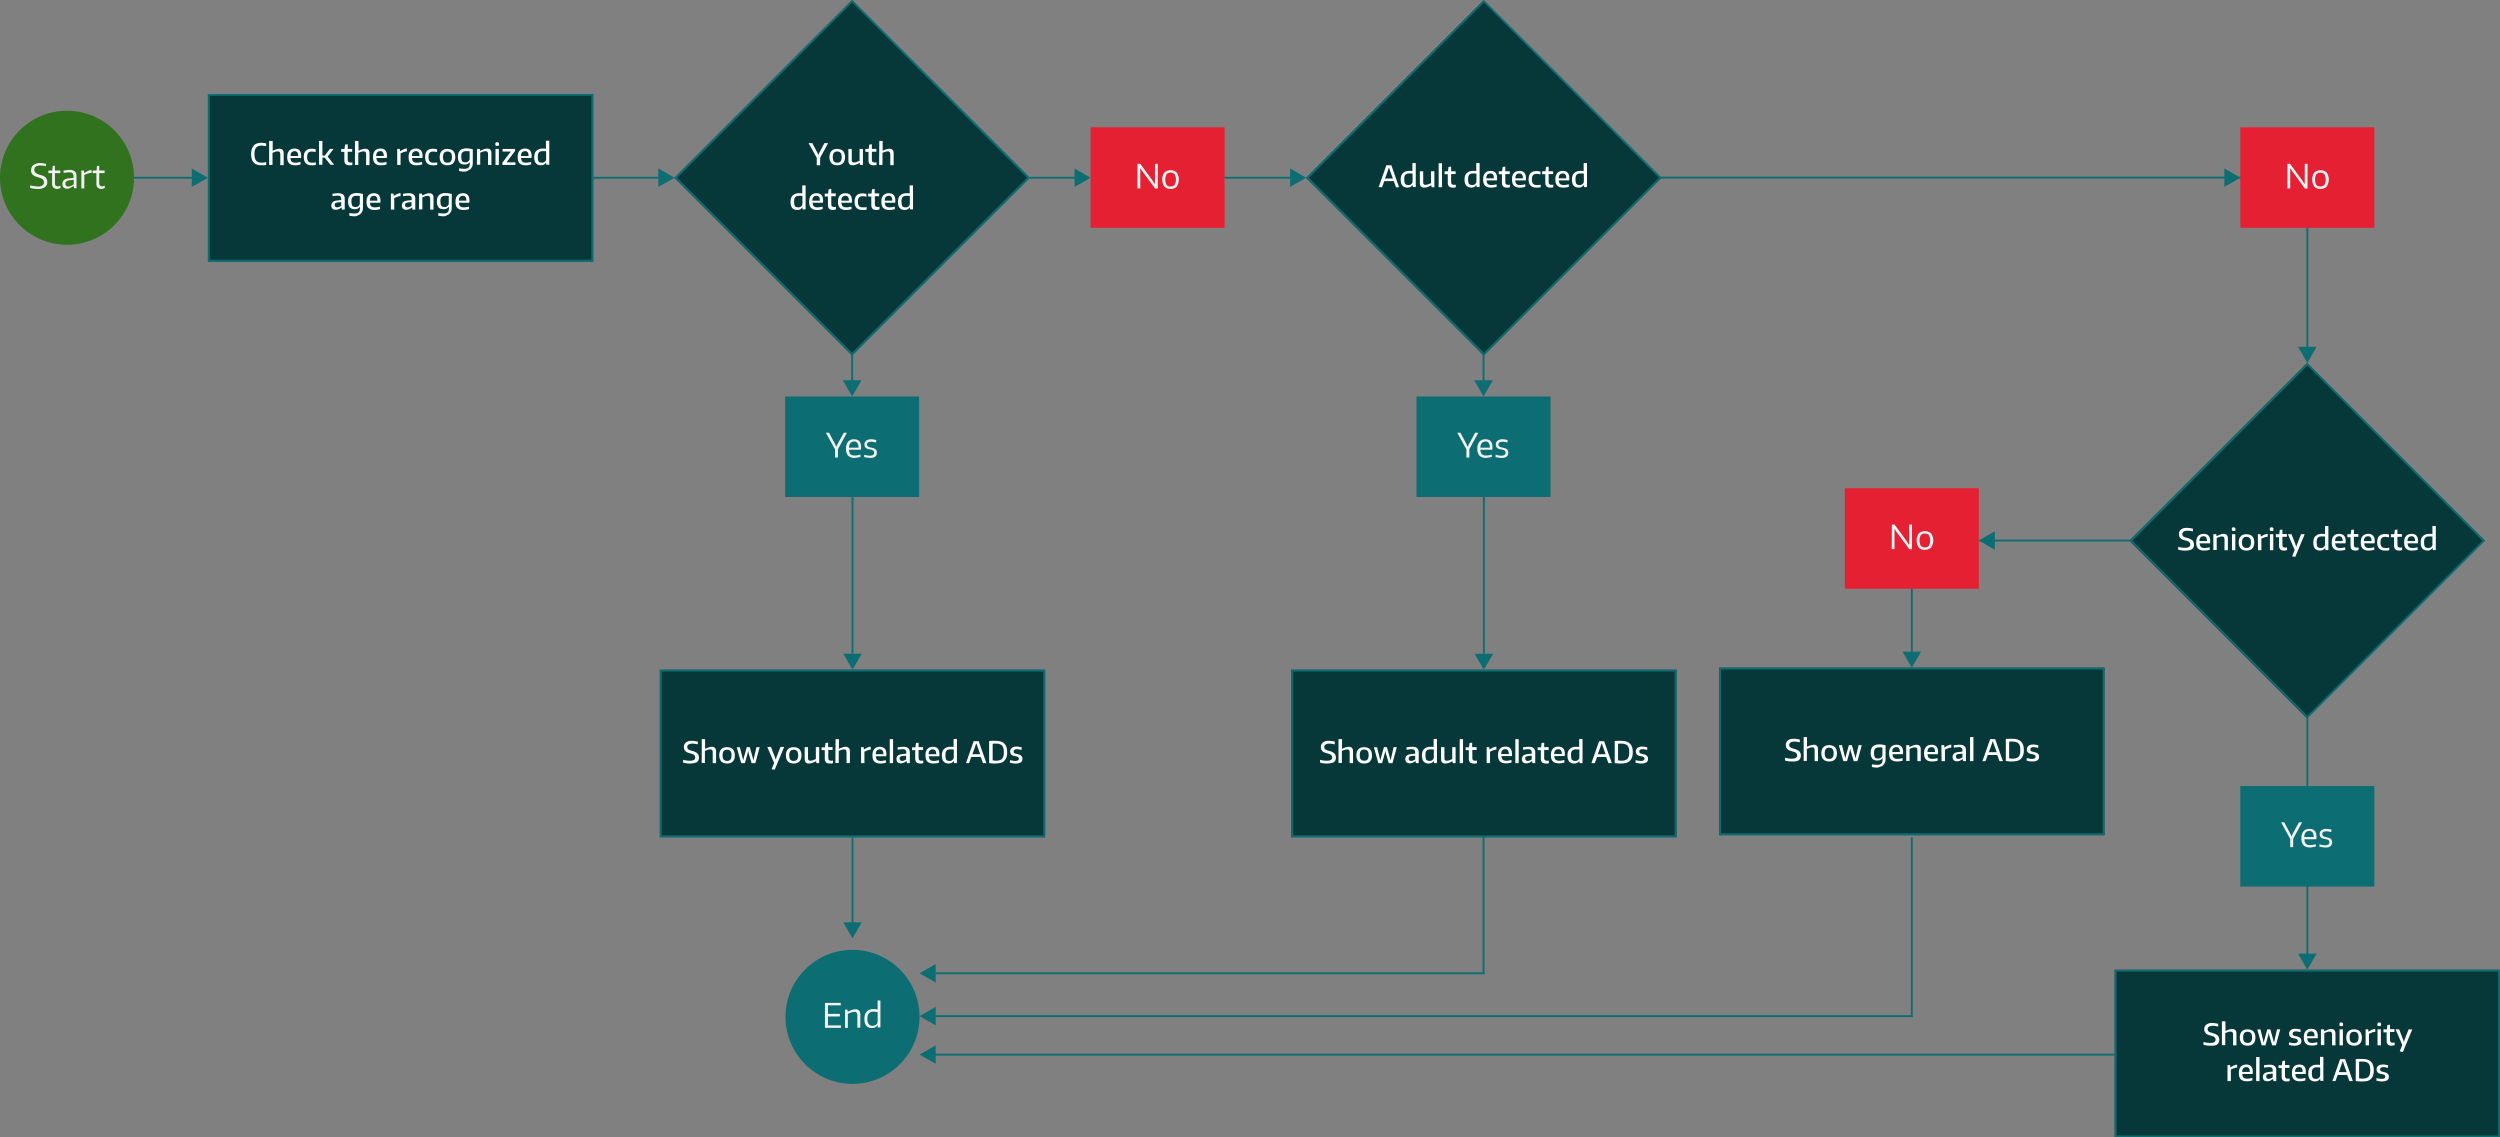 <?xml version="1.0" encoding="utf-8"?>
<!-- Generator: Adobe Illustrator 25.0.1, SVG Export Plug-In . SVG Version: 6.00 Build 0)  -->
<svg version="1.1" id="Layer_1" xmlns="http://www.w3.org/2000/svg" xmlns:xlink="http://www.w3.org/1999/xlink" x="0px" y="0px"
	 viewBox="0 0 1343.1 611" style="enable-background:new 0 0 1343.1 611;" xml:space="preserve">
<rect x="0" y="0" width="1343.1" height="611" fill="#808080" stroke="none"/>
<style type="text/css">
	.st0{fill:#0C6D72;}
	.st1{fill:#30721E;}
	.st2{fill:#F4F4F4;}
	.st3{fill:#E52033;}
	.st4{fill:#063739;}
	.st5{fill:#FFFFFF;}
</style>
<g>
	<rect x="72" y="95" class="st0" width="32.5" height="1"/>
	<polygon class="st0" points="103,100.4 111.7,95.5 103,90.5 	"/>
	<rect x="318.7" y="95" class="st0" width="36.5" height="1"/>
	<polygon class="st0" points="353.7,100.4 362.4,95.5 353.7,90.5 	"/>
	<circle class="st1" cx="36" cy="95.5" r="36"/>
	<path class="st2" d="M20.5,101.5c-0.3,0-0.6,0-1,0s-0.7-0.1-1.1-0.1s-0.7-0.1-1.1-0.2s-0.7-0.2-1.1-0.2v-1.4
		c0.7,0.2,1.4,0.3,2.2,0.4c0.6,0.1,1.3,0.2,2,0.2c0.8,0.1,1.7-0.1,2.4-0.6c0.5-0.4,0.9-1,0.8-1.7c0-0.3-0.1-0.7-0.2-1
		c-0.2-0.3-0.4-0.5-0.6-0.7c-0.3-0.2-0.6-0.4-1-0.5s-0.8-0.3-1.2-0.4c-0.6-0.2-1.2-0.4-1.8-0.6c-0.5-0.2-0.9-0.5-1.2-0.8
		c-0.3-0.3-0.6-0.7-0.7-1.1c-0.2-0.4-0.2-0.9-0.2-1.4s0.1-1,0.3-1.5c0.2-0.5,0.5-0.9,0.9-1.2c0.4-0.3,1-0.6,1.5-0.8
		c0.6-0.2,1.3-0.3,1.9-0.3c0.5,0,1.1,0,1.6,0.1c0.6,0.1,1.2,0.2,1.9,0.3l-0.1,1.3C24.1,89.1,23.5,89,23,89c-0.5-0.1-1.1-0.1-1.6-0.1
		c-0.8,0-1.6,0.2-2.2,0.6c-0.5,0.4-0.8,1-0.8,1.7c0,0.3,0,0.6,0.2,0.9c0.1,0.3,0.3,0.5,0.5,0.7c0.3,0.2,0.6,0.4,0.9,0.6
		c0.5,0.2,0.9,0.4,1.4,0.5c0.6,0.2,1.1,0.3,1.6,0.5s0.9,0.4,1.3,0.7c0.4,0.3,0.6,0.7,0.8,1.1c0.2,0.5,0.3,1,0.3,1.6
		c0.1,1-0.4,2.1-1.2,2.7C23,101.3,21.7,101.6,20.5,101.5z"/>
	<path class="st2" d="M30.8,101.5c-0.8,0.1-1.5-0.2-2.1-0.7c-0.5-0.5-0.7-1.3-0.7-2V93h-2v-1.4h2.1l0.2-2.4l1.2-0.2v2.6h2.9V93h-2.9
		v5.4c0,0.5,0.1,1,0.4,1.3s0.8,0.5,1.3,0.4c0.2,0,0.4,0,0.6-0.1c0.2,0,0.5-0.1,0.7-0.2v1.3c-0.3,0.1-0.6,0.1-0.9,0.2
		C31.4,101.5,31.1,101.5,30.8,101.5z"/>
	<path class="st2" d="M36.1,101.4c-0.7,0-1.4-0.2-1.9-0.7s-0.7-1.2-0.7-1.9c0-0.8,0.3-1.6,0.9-2.1c0.8-0.6,1.8-0.9,2.8-0.9l2.3-0.2
		v-0.7c0-0.4,0-0.7-0.1-1.1c-0.1-0.3-0.2-0.5-0.4-0.7s-0.5-0.3-0.8-0.4c-0.4-0.1-0.8-0.1-1.2-0.1s-0.9,0-1.3,0.1
		c-0.5,0-1,0.1-1.5,0.2l-0.1-1.2c0.6-0.1,1.2-0.2,1.7-0.3s1-0.1,1.6-0.1c1-0.1,2,0.2,2.8,0.8c0.6,0.6,1,1.5,0.9,2.4v6.6h-1.3
		l-0.2-1.2h-0.1c-0.5,0.4-1.1,0.7-1.7,1C37.3,101.3,36.7,101.4,36.1,101.4z M36.7,100.2c0.5,0,1-0.1,1.4-0.3c0.5-0.2,1-0.5,1.5-0.8
		v-2.5l-1.9,0.2c-0.7,0-1.4,0.2-2,0.6c-0.4,0.3-0.6,0.8-0.6,1.4C35.2,99.7,35.7,100.2,36.7,100.2z"/>
	<path class="st2" d="M43.8,91.6h1.3l0.1,1.3h0.1c0.7-0.4,1.3-0.7,1.8-1s1-0.4,1.6-0.5h0.5v1.5h-0.6c-0.6,0.1-1.1,0.2-1.7,0.4
		c-0.6,0.2-1.1,0.5-1.6,0.7v7.2h-1.6v-9.6H43.8z"/>
	<path class="st2" d="M54.6,101.5c-0.8,0.1-1.5-0.2-2.1-0.7c-0.5-0.5-0.8-1.3-0.7-2V93h-2v-1.4h2.1l0.2-2.4l1.2-0.2v2.6h2.9V93h-2.9
		v5.4c0,0.5,0.1,1,0.4,1.3c0.3,0.3,0.8,0.5,1.3,0.4c0.2,0,0.4,0,0.6-0.1c0.2,0,0.5-0.1,0.7-0.2v1.3c-0.3,0.1-0.6,0.1-0.9,0.2
		C55.2,101.5,54.9,101.5,54.6,101.5z"/>
	<g>
		<rect x="421.8" y="213" class="st0" width="72" height="54"/>
		<path class="st2" d="M448.6,241.4l-4.9-8.9h1.7l3.3,6.2l0.5,1.2h0.2l0.5-1.2l3.4-6.2h1.7l-4.8,8.8v4.5h-1.6L448.6,241.4z"/>
		<path class="st2" d="M459,246c-1.2,0.1-2.5-0.4-3.4-1.2c-0.8-1-1.2-2.3-1.1-3.7c-0.1-1.4,0.3-2.7,1.1-3.8c0.8-0.9,2-1.4,3.3-1.3
			c2.5,0,3.7,1.4,3.7,4.3c0,0.4,0,0.8-0.1,1.3h-6.4c0,0.9,0.3,1.8,0.8,2.4c0.6,0.5,1.4,0.8,2.3,0.7c0.5,0,1,0,1.5-0.1s1-0.2,1.5-0.4
			l0.1,1.2c-0.5,0.2-1,0.3-1.6,0.4C460.2,245.9,459.6,246,459,246z M458.9,237.2c-1.7,0-2.7,1.1-2.8,3.3h5.1
			c0.1-0.9-0.1-1.7-0.6-2.5C460.2,237.4,459.6,237.1,458.9,237.2z"/>
		<path class="st2" d="M467.6,246c-0.5,0-0.9,0-1.4-0.1s-1.1-0.2-1.9-0.3v-1.3c0.6,0.1,1.2,0.3,1.7,0.4c0.5,0.1,1,0.1,1.5,0.1
			c0.6,0,1.1-0.1,1.6-0.4c0.4-0.3,0.6-0.7,0.5-1.2c0-0.2,0-0.5-0.1-0.7s-0.2-0.4-0.4-0.5c-0.2-0.1-0.4-0.2-0.7-0.3
			c-0.3-0.1-0.5-0.2-0.8-0.2l-1.1-0.2c-0.4-0.1-0.7-0.2-1-0.4s-0.6-0.5-0.8-0.8c-0.2-0.4-0.3-0.9-0.3-1.4c0-0.8,0.4-1.5,1-2
			c0.8-0.5,1.7-0.8,2.6-0.7c0.2,0,0.4,0,0.6,0l0.6,0.1l0.7,0.1l0.9,0.2l-0.2,1.3c-0.6-0.1-1.1-0.2-1.5-0.3s-0.8-0.1-1.1-0.1
			c-1.5,0-2.2,0.5-2.2,1.5c0,0.2,0,0.5,0.2,0.7c0.1,0.2,0.3,0.3,0.5,0.5c0.2,0.1,0.5,0.2,0.7,0.3c0.3,0.1,0.6,0.1,0.9,0.2
			c0.4,0.1,0.8,0.2,1.2,0.3c0.4,0.1,0.7,0.3,1,0.5s0.5,0.5,0.6,0.8c0.2,0.4,0.2,0.8,0.2,1.2c0,0.8-0.3,1.6-1,2.1
			C469.5,245.8,468.5,246.1,467.6,246z"/>
	</g>
	<g>
		<rect x="585.9" y="68.4" class="st3" width="72" height="54"/>
		<path class="st2" d="M611.2,88h1.4l6.8,9.3l1,1.6h0.1V88h1.5v13.3h-1.4l-6.9-9.3l-1-1.6h-0.1v10.8h-1.5V88H611.2z"/>
		<path class="st2" d="M628.9,101.5c-1.3,0.1-2.5-0.4-3.4-1.3c-1.5-2.3-1.5-5.2,0-7.5c1.9-1.7,4.8-1.7,6.7,0c1.5,2.3,1.5,5.2,0,7.5
			C631.4,101.1,630.1,101.6,628.9,101.5z M628.9,100.2c0.8,0.1,1.7-0.3,2.2-0.9c0.9-1.8,0.9-3.9,0-5.7c-1.2-1.2-3.2-1.2-4.4,0
			c-0.9,1.8-0.9,3.9,0,5.7C627.2,99.9,628,100.3,628.9,100.2L628.9,100.2z"/>
	</g>
	<rect x="553.3" y="95" class="st0" width="25.5" height="1"/>
	<polygon class="st0" points="577.3,100.4 585.9,95.5 577.3,90.5 	"/>
	<rect x="657.9" y="95" class="st0" width="36.7" height="1"/>
	<polygon class="st0" points="693.1,100.4 701.7,95.5 693.1,90.5 	"/>
	<polygon class="st0" points="1195,100.4 1203.6,95.5 1195,90.5 	"/>
	<rect x="457.3" y="190.1" class="st0" width="1" height="15.6"/>
	<polygon class="st0" points="452.8,204.3 457.8,213 462.8,204.3 	"/>
	<rect x="1136.1" y="521" class="st4" width="207" height="90"/>
	<path class="st0" d="M1342.1,522v88h-205v-88H1342.1 M1343.1,521h-207v90h207V521z"/>
	<rect x="501.2" y="566.1" class="st0" width="634.9" height="1"/>
	<polygon class="st0" points="502.7,561.6 494,566.6 502.7,571.5 	"/>
	<rect x="1239.1" y="95.4" class="st0" width="1" height="92.3"/>
	<polygon class="st0" points="1234.6,186.3 1239.6,195 1244.6,186.3 	"/>
	<polygon class="st0" points="1071.7,285.4 1063.1,290.4 1071.7,295.4 	"/>
	<rect x="891.2" y="94.9" class="st0" width="348.4" height="1"/>
	<rect x="1239.1" y="384.7" class="st0" width="1" height="129.1"/>
	<polygon class="st0" points="1234.6,512.3 1239.6,521 1244.6,512.3 	"/>
	<g>
		<rect x="111.7" y="50.5" class="st4" width="207" height="90"/>
		<path class="st0" d="M317.7,51.5v88h-205v-88H317.7 M318.7,50.5h-207v90h207V50.5z"/>
		<g>
			<path class="st5" d="M140.4,88.8c-3.7,0-5.5-2-5.5-6c0-2.1,0.5-3.6,1.4-4.6s2.3-1.5,4.1-1.5c0.4,0,0.8,0,1.2,0.1
				c0.5,0,0.9,0.1,1.4,0.2v1.5c-0.5-0.1-1-0.1-1.4-0.2c-0.4,0-0.7-0.1-1.1-0.1c-0.7,0-1.2,0.1-1.7,0.3c-0.5,0.2-0.9,0.4-1.2,0.8
				s-0.5,0.8-0.7,1.4c-0.1,0.6-0.2,1.3-0.2,2.1c0,1.6,0.3,2.8,0.9,3.5s1.5,1.1,2.8,1.1c0.2,0,0.4,0,0.6,0c0.2,0,0.5,0,0.7-0.1
				c0.2,0,0.5-0.1,0.7-0.1s0.4-0.1,0.6-0.1v1.5c-0.4,0.1-0.8,0.2-1.3,0.2S140.8,88.8,140.4,88.8z"/>
			<path class="st5" d="M144.7,75.7h1.8V81c0.8-0.4,1.5-0.7,2-0.8c0.6-0.2,1.1-0.3,1.6-0.3c0.7,0,1.3,0.2,1.7,0.6s0.6,1,0.6,1.8v6.4
				h-1.8v-5.8c0-0.5-0.1-0.9-0.3-1.2c-0.2-0.2-0.5-0.4-1-0.4c-0.4,0-0.8,0.1-1.3,0.2c-0.5,0.2-1,0.4-1.6,0.6v6.5h-1.8V75.7H144.7z"
				/>
			<path class="st5" d="M158.4,88.8c-1.4,0-2.4-0.4-3.1-1.1c-0.7-0.7-1-1.8-1-3.3s0.3-2.6,1-3.4s1.7-1.2,3-1.2
				c2.3,0,3.5,1.3,3.5,3.9c0,0.5,0,0.9-0.1,1.2H156c0.1,0.9,0.3,1.5,0.7,1.9s1,0.6,1.9,0.6c0.4,0,0.9,0,1.4-0.1s1-0.2,1.4-0.3
				l0.1,1.3c-0.4,0.2-0.9,0.3-1.5,0.4C159.4,88.8,158.9,88.8,158.4,88.8z M158.3,81.2c-0.7,0-1.2,0.2-1.6,0.6s-0.6,1.1-0.6,2h4.1
				c0-0.9-0.2-1.6-0.5-2S158.9,81.2,158.3,81.2z"/>
			<path class="st5" d="M167.4,88.8c-2.8,0-4.2-1.5-4.2-4.4c0-3,1.4-4.5,4.2-4.5c0.4,0,0.7,0,1.1,0.1c0.4,0,0.8,0.1,1.1,0.2v1.5
				c-0.3-0.1-0.7-0.1-1-0.2c-0.3,0-0.7-0.1-1-0.1c-0.9,0-1.6,0.2-2,0.7s-0.6,1.2-0.6,2.3c0,1,0.2,1.8,0.6,2.3c0.4,0.5,1.1,0.7,2,0.7
				c0.4,0,0.7,0,1.1,0c0.3,0,0.6-0.1,1-0.2v1.4c-0.3,0.1-0.6,0.1-1,0.2C168.2,88.8,167.8,88.8,167.4,88.8z"/>
			<path class="st5" d="M171.4,75.7h1.8v7.9h1.3l2.7-3.6h2l-3.1,4l-0.3,0.1l0,0l0.3,0.1l3.4,4.3h-2l-3-3.8h-1.3v3.8h-1.8L171.4,75.7
				L171.4,75.7z"/>
			<path class="st5" d="M187.7,88.8c-0.9,0-1.5-0.2-2-0.6c-0.4-0.4-0.7-1.1-0.7-1.9v-4.7h-1.7V80h1.8l0.3-2.3l1.4-0.2V80h2.4v1.5
				h-2.4v4.3c0,0.5,0.1,0.9,0.3,1.1s0.6,0.4,1.1,0.4c0.1,0,0.3,0,0.5,0s0.4-0.1,0.6-0.1v1.4c-0.2,0.1-0.5,0.1-0.8,0.2
				C188.2,88.8,188,88.8,187.7,88.8z"/>
			<path class="st5" d="M190.8,75.7h1.8V81c0.8-0.4,1.5-0.7,2-0.8c0.6-0.2,1.1-0.3,1.6-0.3c0.7,0,1.3,0.2,1.7,0.6s0.6,1,0.6,1.8v6.4
				h-1.8v-5.8c0-0.5-0.1-0.9-0.3-1.2c-0.2-0.2-0.5-0.4-1-0.4c-0.4,0-0.8,0.1-1.3,0.2c-0.5,0.2-1,0.4-1.6,0.6v6.5h-1.8V75.7H190.8z"
				/>
			<path class="st5" d="M204.5,88.8c-1.4,0-2.4-0.4-3.1-1.1c-0.7-0.7-1-1.8-1-3.3s0.3-2.6,1-3.4s1.7-1.2,3-1.2
				c2.3,0,3.5,1.3,3.5,3.9c0,0.5,0,0.9-0.1,1.2h-5.6c0.1,0.9,0.3,1.5,0.7,1.9s1,0.6,1.9,0.6c0.4,0,0.9,0,1.4-0.1s1-0.2,1.4-0.3
				l0.1,1.3c-0.4,0.2-0.9,0.3-1.5,0.4C205.5,88.8,205,88.8,204.5,88.8z M204.3,81.2c-0.7,0-1.2,0.2-1.6,0.6s-0.6,1.1-0.6,2h4.1
				c0-0.9-0.2-1.6-0.5-2S205,81.2,204.3,81.2z"/>
			<path class="st5" d="M213.3,80h1.5l0.1,1.2h0.1c0.5-0.3,1.1-0.6,1.6-0.9c0.5-0.2,1-0.4,1.4-0.5h0.6v1.6H218
				c-0.5,0.1-1,0.2-1.4,0.4c-0.5,0.2-0.9,0.4-1.4,0.6v6.2h-1.8V80H213.3z"/>
			<path class="st5" d="M223.6,88.8c-1.4,0-2.4-0.4-3.1-1.1c-0.7-0.7-1-1.8-1-3.3s0.3-2.6,1-3.4s1.7-1.2,3-1.2
				c2.3,0,3.5,1.3,3.5,3.9c0,0.5,0,0.9-0.1,1.2h-5.6c0.1,0.9,0.3,1.5,0.7,1.9s1,0.6,1.9,0.6c0.4,0,0.9,0,1.4-0.1s1-0.2,1.4-0.3
				l0.1,1.3c-0.4,0.2-0.9,0.3-1.5,0.4C224.6,88.8,224.1,88.8,223.6,88.8z M223.5,81.2c-0.7,0-1.2,0.2-1.6,0.6s-0.6,1.1-0.6,2h4.1
				c0-0.9-0.2-1.6-0.5-2S224.1,81.2,223.5,81.2z"/>
			<path class="st5" d="M232.6,88.8c-2.8,0-4.2-1.5-4.2-4.4c0-3,1.4-4.5,4.2-4.5c0.4,0,0.7,0,1.1,0.1c0.4,0,0.8,0.1,1.1,0.2v1.5
				c-0.3-0.1-0.7-0.1-1-0.2c-0.3,0-0.7-0.1-1-0.1c-0.9,0-1.6,0.2-2,0.7s-0.6,1.2-0.6,2.3c0,1,0.2,1.8,0.6,2.3c0.4,0.5,1.1,0.7,2,0.7
				c0.4,0,0.7,0,1.1,0c0.3,0,0.6-0.1,1-0.2v1.4c-0.3,0.1-0.6,0.1-1,0.2C233.4,88.8,233,88.8,232.6,88.8z"/>
			<path class="st5" d="M240.4,88.8c-1.4,0-2.4-0.4-3.1-1.1c-0.7-0.8-1.1-1.9-1.1-3.3s0.4-2.6,1.1-3.3c0.7-0.8,1.8-1.1,3.1-1.1
				s2.4,0.4,3.1,1.1c0.7,0.8,1.1,1.9,1.1,3.3s-0.4,2.6-1.1,3.3C242.8,88.4,241.7,88.8,240.4,88.8z M240.4,87.4
				c0.8,0,1.4-0.2,1.8-0.7c0.4-0.5,0.6-1.3,0.6-2.3c0-1.1-0.2-1.9-0.6-2.3c-0.4-0.5-1-0.7-1.8-0.7s-1.4,0.2-1.8,0.7
				c-0.4,0.5-0.6,1.3-0.6,2.3c0,1.1,0.2,1.9,0.6,2.3C238.9,87.2,239.5,87.4,240.4,87.4z"/>
			<path class="st5" d="M249.6,92.2c-0.5,0-1.1,0-1.6-0.1s-1-0.1-1.4-0.3l0.1-1.4c0.4,0.1,0.8,0.2,1.3,0.2s0.9,0.1,1.4,0.1
				c0.4,0,0.8,0,1.2-0.1s0.7-0.2,1-0.5s0.5-0.5,0.6-0.9s0.2-0.8,0.2-1.4v-0.6h-0.1c-0.6,0.8-1.5,1.2-2.7,1.2s-2.1-0.3-2.7-1
				c-0.6-0.7-0.9-1.7-0.9-3.2c0-0.8,0.1-1.4,0.3-2s0.5-1,0.9-1.4s0.9-0.7,1.4-0.8c0.5-0.2,1.2-0.3,1.8-0.3c0.5,0,1.1,0,1.6,0.1
				s1.3,0.2,2,0.4v7.3c0,0.9-0.1,1.6-0.4,2.1c-0.2,0.6-0.6,1-1,1.4c-0.4,0.3-0.9,0.6-1.4,0.7C250.8,92.1,250.2,92.2,249.6,92.2z
				 M250,87.2c0.3,0,0.6,0,0.9-0.1c0.3-0.1,0.5-0.2,0.7-0.4s0.4-0.4,0.5-0.6s0.2-0.5,0.2-0.8v-4c-0.3-0.1-0.6-0.1-0.9-0.1
				c-0.3,0-0.7,0-1,0c-0.9,0-1.5,0.2-2,0.7s-0.6,1.3-0.6,2.4s0.2,1.8,0.5,2.3C248.6,87,249.2,87.2,250,87.2z"/>
			<path class="st5" d="M256.3,80h1.5l0.1,1h0.1c0.8-0.4,1.5-0.7,2.1-0.9c0.6-0.2,1.1-0.3,1.6-0.3c0.7,0,1.3,0.2,1.7,0.6
				s0.6,1,0.6,1.8v6.4h-1.8v-5.8c0-0.5-0.1-0.9-0.3-1.2c-0.2-0.2-0.5-0.4-1-0.4c-0.4,0-0.8,0.1-1.3,0.2c-0.5,0.2-1,0.4-1.6,0.6v6.5
				h-1.8L256.3,80L256.3,80z"/>
			<path class="st5" d="M267.1,78.4c-0.4,0-0.6-0.1-0.8-0.2c-0.2-0.2-0.2-0.4-0.2-0.8s0.1-0.6,0.2-0.8c0.2-0.2,0.4-0.2,0.8-0.2
				s0.6,0.1,0.8,0.3c0.2,0.2,0.2,0.4,0.2,0.8s-0.1,0.6-0.2,0.8C267.8,78.3,267.5,78.4,267.1,78.4z M266.2,80h1.8v8.6h-1.8V80z"/>
			<path class="st5" d="M269.8,87.5l4.6-6v-0.1H270V80h6.7v1.1l-4.5,6v0.1h4.7v1.4h-7v-1.1H269.8z"/>
			<path class="st5" d="M282.2,88.8c-1.4,0-2.4-0.4-3.1-1.1s-1-1.8-1-3.3s0.3-2.6,1-3.4s1.7-1.2,3-1.2c2.3,0,3.5,1.3,3.5,3.9
				c0,0.5,0,0.9-0.1,1.2h-5.6c0.1,0.9,0.3,1.5,0.7,1.9c0.4,0.4,1,0.6,1.9,0.6c0.4,0,0.9,0,1.4-0.1s1-0.2,1.4-0.3l0.1,1.3
				c-0.4,0.2-0.9,0.3-1.5,0.4S282.8,88.8,282.2,88.8z M282.1,81.2c-0.7,0-1.2,0.2-1.6,0.6s-0.6,1.1-0.6,2h4.1c0-0.9-0.2-1.6-0.5-2
				S282.8,81.2,282.1,81.2z"/>
			<path class="st5" d="M290.6,88.8c-1.2,0-2.1-0.4-2.7-1.1s-0.9-1.8-0.9-3.3c0-0.8,0.1-1.4,0.3-2c0.2-0.6,0.5-1.1,0.9-1.4
				c0.4-0.4,0.9-0.7,1.4-0.9c0.5-0.2,1.2-0.3,1.8-0.3c0.3,0,0.7,0,1,0s0.6,0.1,0.9,0.1v-4.3h1.8v12.9h-1.6l-0.1-1.1h-0.1
				C292.7,88.4,291.8,88.8,290.6,88.8z M291.1,87.4c0.3,0,0.6,0,0.9-0.1s0.5-0.2,0.7-0.4s0.4-0.4,0.5-0.6s0.2-0.5,0.2-0.8v-4.2
				c-0.3-0.1-0.6-0.1-0.9-0.1s-0.7,0-1,0c-0.9,0-1.5,0.2-2,0.7c-0.4,0.5-0.6,1.3-0.6,2.5c0,1.1,0.2,1.9,0.5,2.4
				C289.7,87.2,290.3,87.4,291.1,87.4z"/>
			<path class="st5" d="M180.4,112.7c-0.8,0-1.4-0.2-1.8-0.6c-0.4-0.4-0.6-1-0.6-1.7c0-0.8,0.3-1.5,0.8-1.9s1.4-0.7,2.5-0.8l2-0.2
				V107c0-0.4,0-0.6-0.1-0.9c-0.1-0.2-0.2-0.4-0.3-0.6c-0.2-0.1-0.4-0.2-0.6-0.3s-0.6-0.1-1-0.1s-0.8,0-1.2,0.1
				c-0.4,0-0.9,0.1-1.4,0.2l-0.1-1.3c1.1-0.2,2.1-0.3,3.1-0.3c1.2,0,2.1,0.2,2.6,0.7c0.6,0.5,0.9,1.2,0.9,2.2v5.9h-1.5l-0.2-1.1
				h-0.1c-0.5,0.4-1,0.7-1.5,0.9C181.4,112.6,180.9,112.7,180.4,112.7z M181.1,111.4c0.4,0,0.7-0.1,1.1-0.2c0.4-0.2,0.8-0.4,1.1-0.6
				v-2l-1.5,0.1c-0.7,0.1-1.3,0.2-1.6,0.4c-0.3,0.2-0.4,0.6-0.4,1.1C179.9,111,180.3,111.4,181.1,111.4z"/>
			<path class="st5" d="M190.6,116.2c-0.5,0-1.1,0-1.6-0.1s-1-0.1-1.4-0.3l0.1-1.4c0.4,0.1,0.8,0.2,1.3,0.2s0.9,0.1,1.4,0.1
				c0.4,0,0.8,0,1.2-0.1s0.7-0.2,1-0.5s0.5-0.5,0.6-0.9s0.2-0.8,0.2-1.4v-0.6h-0.1c-0.6,0.8-1.5,1.2-2.7,1.2s-2.1-0.3-2.7-1
				c-0.6-0.7-0.9-1.7-0.9-3.2c0-0.8,0.1-1.4,0.3-2s0.5-1,0.9-1.4s0.9-0.7,1.4-0.8c0.5-0.2,1.2-0.3,1.8-0.3c0.5,0,1.1,0,1.6,0.1
				s1.3,0.2,2,0.4v7.3c0,0.9-0.1,1.6-0.4,2.1c-0.2,0.6-0.6,1-1,1.4c-0.4,0.3-0.9,0.6-1.4,0.7C191.8,116.1,191.2,116.2,190.6,116.2z
				 M191,111.2c0.3,0,0.6,0,0.9-0.1c0.3-0.1,0.5-0.2,0.7-0.4s0.4-0.4,0.5-0.6s0.2-0.5,0.2-0.8v-4c-0.3-0.1-0.6-0.1-0.9-0.1
				c-0.3,0-0.7,0-1,0c-0.9,0-1.5,0.2-2,0.7s-0.6,1.3-0.6,2.4s0.2,1.8,0.5,2.3C189.6,111,190.2,111.2,191,111.2z"/>
			<path class="st5" d="M201,112.8c-1.4,0-2.4-0.4-3.1-1.1c-0.7-0.7-1-1.8-1-3.3s0.3-2.6,1-3.4s1.7-1.2,3-1.2c2.3,0,3.5,1.3,3.5,3.9
				c0,0.5,0,0.9-0.1,1.2h-5.6c0.1,0.9,0.3,1.5,0.7,1.9s1,0.6,1.9,0.6c0.4,0,0.9,0,1.4-0.1s1-0.2,1.4-0.3l0.1,1.3
				c-0.4,0.2-0.9,0.3-1.5,0.4C202.1,112.8,201.5,112.8,201,112.8z M200.9,105.2c-0.7,0-1.2,0.2-1.6,0.6s-0.6,1.1-0.6,2h4.1
				c0-0.9-0.2-1.6-0.5-2S201.5,105.2,200.9,105.2z"/>
			<path class="st5" d="M209.9,104h1.5l0.1,1.2h0.1c0.5-0.3,1.1-0.6,1.6-0.9c0.5-0.2,1-0.4,1.4-0.5h0.6v1.6h-0.6
				c-0.5,0.1-1,0.2-1.4,0.4c-0.5,0.2-0.9,0.4-1.4,0.6v6.2H210V104H209.9z"/>
			<path class="st5" d="M218.3,112.7c-0.8,0-1.4-0.2-1.8-0.6c-0.4-0.4-0.6-1-0.6-1.7c0-0.8,0.3-1.5,0.8-1.9s1.4-0.7,2.5-0.8l2-0.2
				V107c0-0.4,0-0.6-0.1-0.9c-0.1-0.2-0.2-0.4-0.3-0.6c-0.2-0.1-0.4-0.2-0.6-0.3s-0.6-0.1-1-0.1s-0.8,0-1.2,0.1
				c-0.4,0-0.9,0.1-1.4,0.2l-0.1-1.3c1.1-0.2,2.1-0.3,3.1-0.3c1.2,0,2.1,0.2,2.6,0.7c0.6,0.5,0.9,1.2,0.9,2.2v5.9h-1.5l-0.2-1.1
				h-0.1c-0.5,0.4-1,0.7-1.5,0.9C219.3,112.6,218.8,112.7,218.3,112.7z M218.9,111.4c0.4,0,0.7-0.1,1.1-0.2c0.4-0.2,0.8-0.4,1.1-0.6
				v-2l-1.5,0.1c-0.7,0.1-1.3,0.2-1.6,0.4c-0.3,0.2-0.4,0.6-0.4,1.1C217.7,111,218.1,111.4,218.9,111.4z"/>
			<path class="st5" d="M225.2,104h1.5l0.1,1h0.1c0.8-0.4,1.5-0.7,2.1-0.9c0.6-0.2,1.1-0.3,1.6-0.3c0.7,0,1.3,0.2,1.7,0.6
				s0.6,1,0.6,1.8v6.4h-1.8v-5.8c0-0.5-0.1-0.9-0.3-1.2c-0.2-0.2-0.5-0.4-1-0.4c-0.4,0-0.8,0.1-1.3,0.2c-0.5,0.2-1,0.4-1.6,0.6v6.5
				h-1.8L225.2,104L225.2,104z"/>
			<path class="st5" d="M238.4,116.2c-0.5,0-1.1,0-1.6-0.1s-1-0.1-1.4-0.3l0.1-1.4c0.4,0.1,0.8,0.2,1.3,0.2s0.9,0.1,1.4,0.1
				c0.4,0,0.8,0,1.2-0.1s0.7-0.2,1-0.5s0.5-0.5,0.6-0.9s0.2-0.8,0.2-1.4v-0.6H241c-0.6,0.8-1.5,1.2-2.7,1.2s-2.1-0.3-2.7-1
				c-0.6-0.7-0.9-1.7-0.9-3.2c0-0.8,0.1-1.4,0.3-2s0.5-1,0.9-1.4s0.9-0.7,1.4-0.8c0.5-0.2,1.2-0.3,1.8-0.3c0.5,0,1.1,0,1.6,0.1
				s1.3,0.2,2,0.4v7.3c0,0.9-0.1,1.6-0.4,2.1c-0.2,0.6-0.6,1-1,1.4c-0.4,0.3-0.9,0.6-1.4,0.7C239.6,116.1,239,116.2,238.4,116.2z
				 M238.8,111.2c0.3,0,0.6,0,0.9-0.1c0.3-0.1,0.5-0.2,0.7-0.4s0.4-0.4,0.5-0.6s0.2-0.5,0.2-0.8v-4c-0.3-0.1-0.6-0.1-0.9-0.1
				c-0.3,0-0.7,0-1,0c-0.9,0-1.5,0.2-2,0.7s-0.6,1.3-0.6,2.4s0.2,1.8,0.5,2.3C237.4,111,238,111.2,238.8,111.2z"/>
			<path class="st5" d="M248.8,112.8c-1.4,0-2.4-0.4-3.1-1.1c-0.7-0.7-1-1.8-1-3.3s0.3-2.6,1-3.4s1.7-1.2,3-1.2
				c2.3,0,3.5,1.3,3.5,3.9c0,0.5,0,0.9-0.1,1.2h-5.6c0.1,0.9,0.3,1.5,0.7,1.9s1,0.6,1.9,0.6c0.4,0,0.9,0,1.4-0.1s1-0.2,1.4-0.3
				l0.1,1.3c-0.4,0.2-0.9,0.3-1.5,0.4C249.8,112.8,249.3,112.8,248.8,112.8z M248.7,105.2c-0.7,0-1.2,0.2-1.6,0.6s-0.6,1.1-0.6,2
				h4.1c0-0.9-0.2-1.6-0.5-2S249.3,105.2,248.7,105.2z"/>
		</g>
	</g>
	<g>
		
			<rect x="390.3" y="28" transform="matrix(0.707 -0.707 0.707 0.707 66.567 351.703)" class="st4" width="135" height="135"/>
		<path class="st0" d="M457.8,1.4l94,94.1l-94,94l-94-94L457.8,1.4 M457.8,0.1l-95.5,95.4l95.5,95.5l95.5-95.5L457.8,0.1L457.8,0.1z
			"/>
		<g>
			<path class="st5" d="M438.8,84.8l-4.4-7.9h2l2.7,5.1l0.5,1.1h0.1l0.5-1.1l2.7-5.1h2l-4.3,7.9v4h-1.8L438.8,84.8L438.8,84.8z"/>
			<path class="st5" d="M449.8,88.8c-1.4,0-2.4-0.4-3.1-1.1c-0.7-0.8-1.1-1.9-1.1-3.3s0.4-2.6,1.1-3.3c0.7-0.8,1.8-1.1,3.1-1.1
				s2.4,0.4,3.1,1.1c0.7,0.8,1.1,1.9,1.1,3.3s-0.4,2.6-1.1,3.3C452.2,88.4,451.2,88.8,449.8,88.8z M449.8,87.4
				c0.8,0,1.4-0.2,1.8-0.7s0.6-1.3,0.6-2.3c0-1.1-0.2-1.9-0.6-2.3c-0.4-0.5-1-0.7-1.8-0.7s-1.4,0.2-1.8,0.7s-0.6,1.3-0.6,2.3
				c0,1.1,0.2,1.9,0.6,2.3C448.4,87.2,449,87.4,449.8,87.4z"/>
			<path class="st5" d="M458.1,88.8c-0.8,0-1.3-0.2-1.7-0.6c-0.4-0.4-0.6-1-0.6-1.8V80h1.8v5.9c0,0.5,0.1,0.9,0.3,1.1
				c0.2,0.2,0.5,0.3,1,0.3s0.9-0.1,1.4-0.3c0.5-0.2,1-0.4,1.5-0.6V80h1.8v8.6H462l-0.1-1h-0.1c-0.4,0.2-0.8,0.4-1.1,0.5
				c-0.3,0.1-0.6,0.3-0.9,0.4s-0.6,0.2-0.8,0.2C458.7,88.8,458.4,88.8,458.1,88.8z"/>
			<path class="st5" d="M469.3,88.8c-0.9,0-1.5-0.2-2-0.6c-0.4-0.4-0.7-1.1-0.7-1.9v-4.7h-1.7V80h1.8l0.3-2.3l1.4-0.2V80h2.4v1.5
				h-2.4v4.3c0,0.5,0.1,0.9,0.3,1.1c0.2,0.2,0.6,0.4,1.1,0.4c0.1,0,0.3,0,0.5,0s0.4-0.1,0.6-0.1v1.4c-0.2,0.1-0.5,0.1-0.8,0.2
				C469.8,88.8,469.6,88.8,469.3,88.8z"/>
			<path class="st5" d="M472.4,75.7h1.8V81c0.8-0.4,1.5-0.7,2-0.8c0.6-0.2,1.1-0.3,1.6-0.3c0.7,0,1.3,0.2,1.7,0.6s0.6,1,0.6,1.8v6.4
				h-1.8v-5.8c0-0.5-0.1-0.9-0.3-1.2c-0.2-0.2-0.5-0.4-1-0.4c-0.4,0-0.8,0.1-1.3,0.2c-0.5,0.2-1,0.4-1.6,0.6v6.5h-1.8L472.4,75.7
				L472.4,75.7z"/>
			<path class="st5" d="M428.3,112.8c-1.2,0-2.1-0.4-2.7-1.1s-0.9-1.8-0.9-3.3c0-0.8,0.1-1.4,0.3-2c0.2-0.6,0.5-1.1,0.9-1.4
				c0.4-0.4,0.9-0.7,1.4-0.9c0.5-0.2,1.2-0.3,1.8-0.3c0.3,0,0.7,0,1,0s0.6,0.1,0.9,0.1v-4.3h1.8v12.9h-1.6l-0.1-1.1H431
				C430.4,112.4,429.5,112.8,428.3,112.8z M428.8,111.4c0.3,0,0.6,0,0.9-0.1s0.5-0.2,0.7-0.4s0.4-0.4,0.5-0.6s0.2-0.5,0.2-0.8v-4.2
				c-0.3-0.1-0.6-0.1-0.9-0.1s-0.7,0-1,0c-0.9,0-1.5,0.2-2,0.7c-0.4,0.5-0.6,1.3-0.6,2.5c0,1.1,0.2,1.9,0.5,2.4
				C427.4,111.2,428,111.4,428.8,111.4z"/>
			<path class="st5" d="M438.8,112.8c-1.4,0-2.4-0.4-3.1-1.1s-1-1.8-1-3.3s0.3-2.6,1-3.4s1.7-1.2,3-1.2c2.3,0,3.5,1.3,3.5,3.9
				c0,0.5,0,0.9-0.1,1.2h-5.6c0.1,0.9,0.3,1.5,0.7,1.9c0.4,0.4,1,0.6,1.9,0.6c0.4,0,0.9,0,1.4-0.1s1-0.2,1.4-0.3l0.1,1.3
				c-0.4,0.2-0.9,0.3-1.5,0.4C439.8,112.8,439.3,112.8,438.8,112.8z M438.6,105.2c-0.7,0-1.2,0.2-1.6,0.6s-0.6,1.1-0.6,2h4.1
				c0-0.9-0.2-1.6-0.5-2S439.3,105.2,438.6,105.2z"/>
			<path class="st5" d="M447.5,112.8c-0.9,0-1.5-0.2-2-0.6c-0.4-0.4-0.7-1.1-0.7-1.9v-4.7h-1.7V104h1.8l0.3-2.3l1.4-0.2v2.4h2.4v1.5
				h-2.4v4.3c0,0.5,0.1,0.9,0.3,1.1c0.2,0.2,0.6,0.4,1.1,0.4c0.1,0,0.3,0,0.5,0s0.4-0.1,0.6-0.1v1.4c-0.2,0.1-0.5,0.1-0.8,0.2
				C448,112.8,447.7,112.8,447.5,112.8z"/>
			<path class="st5" d="M454.3,112.8c-1.4,0-2.4-0.4-3.1-1.1s-1-1.8-1-3.3s0.3-2.6,1-3.4s1.7-1.2,3-1.2c2.3,0,3.5,1.3,3.5,3.9
				c0,0.5,0,0.9-0.1,1.2H452c0.1,0.9,0.3,1.5,0.7,1.9c0.4,0.4,1,0.6,1.9,0.6c0.4,0,0.9,0,1.4-0.1s1-0.2,1.4-0.3l0.1,1.3
				c-0.4,0.2-0.9,0.3-1.5,0.4C455.3,112.8,454.8,112.8,454.3,112.8z M454.2,105.2c-0.7,0-1.2,0.2-1.6,0.6s-0.6,1.1-0.6,2h4.1
				c0-0.9-0.2-1.6-0.5-2S454.8,105.2,454.2,105.2z"/>
			<path class="st5" d="M463.3,112.8c-2.8,0-4.2-1.5-4.2-4.4c0-3,1.4-4.5,4.2-4.5c0.4,0,0.7,0,1.1,0.1c0.4,0,0.8,0.1,1.1,0.2v1.5
				c-0.3-0.1-0.7-0.1-1-0.2c-0.3,0-0.7-0.1-1-0.1c-0.9,0-1.6,0.2-2,0.7s-0.6,1.2-0.6,2.3c0,1,0.2,1.8,0.6,2.3s1.1,0.7,2,0.7
				c0.4,0,0.7,0,1.1,0c0.3,0,0.6-0.1,1-0.2v1.4c-0.3,0.1-0.6,0.1-1,0.2C464.1,112.8,463.7,112.8,463.3,112.8z"/>
			<path class="st5" d="M470.8,112.8c-0.9,0-1.5-0.2-2-0.6c-0.4-0.4-0.7-1.1-0.7-1.9v-4.7h-1.7V104h1.8l0.3-2.3l1.4-0.2v2.4h2.4v1.5
				H470v4.3c0,0.5,0.1,0.9,0.3,1.1c0.2,0.2,0.6,0.4,1.1,0.4c0.1,0,0.3,0,0.5,0s0.4-0.1,0.6-0.1v1.4c-0.2,0.1-0.5,0.1-0.8,0.2
				C471.4,112.8,471.1,112.8,470.8,112.8z"/>
			<path class="st5" d="M477.6,112.8c-1.4,0-2.4-0.4-3.1-1.1s-1-1.8-1-3.3s0.3-2.6,1-3.4s1.7-1.2,3-1.2c2.3,0,3.5,1.3,3.5,3.9
				c0,0.5,0,0.9-0.1,1.2h-5.6c0.1,0.9,0.3,1.5,0.7,1.9c0.4,0.4,1,0.6,1.9,0.6c0.4,0,0.9,0,1.4-0.1s1-0.2,1.4-0.3l0.1,1.3
				c-0.4,0.2-0.9,0.3-1.5,0.4C478.7,112.8,478.2,112.8,477.6,112.8z M477.5,105.2c-0.7,0-1.2,0.2-1.6,0.6s-0.6,1.1-0.6,2h4.1
				c0-0.9-0.2-1.6-0.5-2S478.2,105.2,477.5,105.2z"/>
			<path class="st5" d="M486,112.8c-1.2,0-2.1-0.4-2.7-1.1s-0.9-1.8-0.9-3.3c0-0.8,0.1-1.4,0.3-2c0.2-0.6,0.5-1.1,0.9-1.4
				c0.4-0.4,0.9-0.7,1.4-0.9c0.5-0.2,1.2-0.3,1.8-0.3c0.3,0,0.7,0,1,0s0.6,0.1,0.9,0.1v-4.3h1.8v12.9h-1.6l-0.1-1.1h-0.1
				C488.1,112.4,487.2,112.8,486,112.8z M486.5,111.4c0.3,0,0.6,0,0.9-0.1s0.5-0.2,0.7-0.4s0.4-0.4,0.5-0.6s0.2-0.5,0.2-0.8v-4.2
				c-0.3-0.1-0.6-0.1-0.9-0.1s-0.7,0-1,0c-0.9,0-1.5,0.2-2,0.7c-0.4,0.5-0.6,1.3-0.6,2.5c0,1.1,0.2,1.9,0.5,2.4
				C485.1,111.2,485.7,111.4,486.5,111.4z"/>
		</g>
	</g>
	<rect x="457.5" y="267" class="st0" width="1" height="84.2"/>
	<g>
		<rect x="354.5" y="359.8" class="st4" width="207" height="90"/>
		<path class="st0" d="M560.5,360.8v88h-205v-88H560.5 M561.5,359.8h-207v90h207V359.8z"/>
		<g>
			<path class="st5" d="M370.9,410.2c-0.6,0-1.2,0-1.9-0.1s-1.4-0.2-2-0.4v-1.5c0.7,0.2,1.3,0.3,2,0.4s1.3,0.1,1.8,0.1
				c1.8,0,2.7-0.6,2.7-1.8c0-0.3-0.1-0.6-0.2-0.8s-0.3-0.4-0.5-0.6s-0.5-0.3-0.8-0.4s-0.7-0.2-1-0.3c-0.6-0.2-1.2-0.3-1.6-0.5
				c-0.5-0.2-0.8-0.4-1.1-0.7c-0.3-0.3-0.5-0.6-0.7-1c-0.1-0.4-0.2-0.8-0.2-1.3s0.1-1,0.3-1.4c0.2-0.4,0.5-0.8,0.8-1
				c0.4-0.3,0.8-0.5,1.3-0.7s1.1-0.2,1.8-0.2c0.5,0,1,0,1.5,0.1s1.1,0.2,1.8,0.3v1.5c-0.5-0.1-1-0.2-1.6-0.3
				c-0.6-0.1-1.1-0.1-1.5-0.1c-0.8,0-1.4,0.2-1.9,0.5c-0.4,0.3-0.7,0.8-0.7,1.3s0.2,1,0.6,1.3s1.1,0.6,2,0.8
				c0.6,0.1,1.1,0.3,1.5,0.5s0.8,0.4,1.2,0.7c0.3,0.3,0.6,0.6,0.7,1c0.2,0.4,0.3,0.8,0.3,1.4c0,1.1-0.4,1.9-1.1,2.5
				C373.4,409.9,372.3,410.2,370.9,410.2z"/>
			<path class="st5" d="M377,397.1h1.8v5.2c0.8-0.4,1.5-0.7,2-0.8c0.6-0.2,1.1-0.3,1.6-0.3c0.7,0,1.3,0.2,1.7,0.6s0.6,1,0.6,1.8v6.4
				h-1.8v-5.8c0-0.5-0.1-0.9-0.3-1.2s-0.5-0.4-1-0.4c-0.4,0-0.8,0.1-1.3,0.2c-0.5,0.2-1,0.4-1.6,0.6v6.5H377V397.1z"/>
			<path class="st5" d="M390.6,410.2c-1.4,0-2.4-0.4-3.1-1.1c-0.7-0.8-1.1-1.9-1.1-3.3c0-1.5,0.4-2.6,1.1-3.3
				c0.7-0.8,1.8-1.1,3.1-1.1s2.4,0.4,3.1,1.1c0.7,0.8,1.1,1.9,1.1,3.3c0,1.5-0.4,2.6-1.1,3.3S392,410.2,390.6,410.2z M390.6,408.8
				c0.8,0,1.4-0.2,1.8-0.7s0.6-1.3,0.6-2.3s-0.2-1.9-0.6-2.3c-0.4-0.5-1-0.7-1.8-0.7s-1.4,0.2-1.8,0.7s-0.6,1.3-0.6,2.3
				s0.2,1.9,0.6,2.3C389.2,408.5,389.8,408.8,390.6,408.8z"/>
			<path class="st5" d="M395.8,401.5L395.8,401.5l1.7-0.1l1.4,5.7l0.3,1.2h0.1l0.3-1.2l1.6-5.7h1.6l1.6,5.7l0.3,1.2h0.1l0.3-1.2
				l1.3-5.7h1.7v0.1l-2.3,8.5h-2l-1.6-5.4l-0.2-1.1h-0.1l-0.2,1.1l-1.5,5.4h-2L395.8,401.5z"/>
			<path class="st5" d="M414.6,413.3v-0.2l1.3-3.2l-3.6-8.4v-0.2h1.9l2.1,5.4l0.4,1.3h0.1l0.4-1.3l2.1-5.4h1.9v0.2l-5,12
				L414.6,413.3z"/>
			<path class="st5" d="M426.4,410.2c-1.4,0-2.4-0.4-3.1-1.1c-0.7-0.8-1.1-1.9-1.1-3.3c0-1.5,0.4-2.6,1.1-3.3
				c0.7-0.8,1.8-1.1,3.1-1.1s2.4,0.4,3.1,1.1c0.7,0.8,1.1,1.9,1.1,3.3c0,1.5-0.4,2.6-1.1,3.3S427.7,410.2,426.4,410.2z M426.4,408.8
				c0.8,0,1.4-0.2,1.8-0.7s0.6-1.3,0.6-2.3s-0.2-1.9-0.6-2.3c-0.4-0.5-1-0.7-1.8-0.7s-1.4,0.2-1.8,0.7s-0.6,1.3-0.6,2.3
				s0.2,1.9,0.6,2.3C424.9,408.5,425.5,408.8,426.4,408.8z"/>
			<path class="st5" d="M434.6,410.2c-0.8,0-1.3-0.2-1.7-0.6c-0.4-0.4-0.6-1-0.6-1.8v-6.4h1.8v5.9c0,0.5,0.1,0.9,0.3,1.1
				c0.2,0.2,0.5,0.3,1,0.3s0.9-0.1,1.4-0.3c0.5-0.2,1-0.4,1.5-0.6v-6.4h1.8v8.6h-1.5l-0.1-1h-0.1c-0.4,0.2-0.8,0.4-1.1,0.5
				c-0.3,0.1-0.6,0.3-0.9,0.4s-0.6,0.2-0.8,0.2S434.9,410.2,434.6,410.2z"/>
			<path class="st5" d="M445.8,410.2c-0.9,0-1.5-0.2-2-0.6c-0.4-0.4-0.7-1.1-0.7-1.9V403h-1.7v-1.5h1.8l0.3-2.3l1.4-0.2v2.4h2.4v1.5
				H445v4.3c0,0.5,0.1,0.9,0.3,1.1c0.2,0.2,0.6,0.4,1.1,0.4c0.1,0,0.3,0,0.5,0s0.4-0.1,0.6-0.1v1.4c-0.2,0.1-0.5,0.1-0.8,0.2
				C446.4,410.2,446.1,410.2,445.8,410.2z"/>
			<path class="st5" d="M448.9,397.1h1.8v5.2c0.8-0.4,1.5-0.7,2-0.8c0.6-0.2,1.1-0.3,1.6-0.3c0.7,0,1.3,0.2,1.7,0.6s0.6,1,0.6,1.8
				v6.4h-1.8v-5.8c0-0.5-0.1-0.9-0.3-1.2s-0.5-0.4-1-0.4c-0.4,0-0.8,0.1-1.3,0.2c-0.5,0.2-1,0.4-1.6,0.6v6.5h-1.8L448.9,397.1
				L448.9,397.1z"/>
			<path class="st5" d="M462.5,401.4h1.5l0.1,1.2h0.1c0.5-0.3,1.1-0.6,1.6-0.9s1-0.4,1.4-0.5h0.6v1.6h-0.6c-0.5,0.1-1,0.2-1.4,0.4
				s-0.9,0.4-1.4,0.6v6.2h-1.8v-8.6H462.5z"/>
			<path class="st5" d="M472.8,410.2c-1.4,0-2.4-0.4-3.1-1.1s-1-1.8-1-3.3s0.3-2.6,1-3.4s1.7-1.2,3-1.2c2.3,0,3.5,1.3,3.5,3.9
				c0,0.5,0,0.9-0.1,1.2h-5.6c0.1,0.9,0.3,1.5,0.7,1.9c0.4,0.4,1,0.6,1.9,0.6c0.4,0,0.9,0,1.4-0.1s1-0.2,1.4-0.3l0.1,1.3
				c-0.4,0.2-0.9,0.3-1.5,0.4C473.8,410.1,473.3,410.2,472.8,410.2z M472.7,402.6c-0.7,0-1.2,0.2-1.6,0.6s-0.6,1.1-0.6,2h4.1
				c0-0.9-0.2-1.6-0.5-2C473.8,402.8,473.3,402.6,472.7,402.6z"/>
			<path class="st5" d="M478,397.1h1.8V410H478V397.1z"/>
			<path class="st5" d="M484,410.1c-0.8,0-1.4-0.2-1.8-0.6s-0.6-1-0.6-1.7c0-0.8,0.3-1.5,0.8-1.9s1.4-0.7,2.5-0.8l2-0.2v-0.5
				c0-0.4,0-0.6-0.1-0.9s-0.2-0.4-0.3-0.6c-0.2-0.1-0.4-0.2-0.6-0.3s-0.6-0.1-1-0.1s-0.8,0-1.2,0.1c-0.4,0-0.9,0.1-1.4,0.2l-0.1-1.3
				c1.1-0.2,2.1-0.3,3.1-0.3c1.2,0,2.1,0.2,2.6,0.7c0.6,0.5,0.9,1.2,0.9,2.2v5.9h-1.5l-0.2-1.1H487c-0.5,0.4-1,0.7-1.5,0.9
				C485,410,484.5,410.1,484,410.1z M484.6,408.8c0.4,0,0.7-0.1,1.1-0.2c0.4-0.2,0.8-0.4,1.1-0.6v-2l-1.5,0.1
				c-0.7,0.1-1.3,0.2-1.6,0.4s-0.4,0.6-0.4,1.1C483.4,408.4,483.8,408.8,484.6,408.8z"/>
			<path class="st5" d="M494.4,410.2c-0.9,0-1.5-0.2-2-0.6c-0.4-0.4-0.7-1.1-0.7-1.9V403H490v-1.5h1.8l0.3-2.3l1.4-0.2v2.4h2.4v1.5
				h-2.4v4.3c0,0.5,0.1,0.9,0.3,1.1c0.2,0.2,0.6,0.4,1.1,0.4c0.1,0,0.3,0,0.5,0s0.4-0.1,0.6-0.1v1.4c-0.2,0.1-0.5,0.1-0.8,0.2
				C495,410.2,494.7,410.2,494.4,410.2z"/>
			<path class="st5" d="M501.3,410.2c-1.4,0-2.4-0.4-3.1-1.1s-1-1.8-1-3.3s0.3-2.6,1-3.4s1.7-1.2,3-1.2c2.3,0,3.5,1.3,3.5,3.9
				c0,0.5,0,0.9-0.1,1.2H499c0.1,0.9,0.3,1.5,0.7,1.9c0.4,0.4,1,0.6,1.9,0.6c0.4,0,0.9,0,1.4-0.1s1-0.2,1.4-0.3l0.1,1.3
				c-0.4,0.2-0.9,0.3-1.5,0.4C502.3,410.1,501.8,410.2,501.3,410.2z M501.1,402.6c-0.7,0-1.2,0.2-1.6,0.6s-0.6,1.1-0.6,2h4.1
				c0-0.9-0.2-1.6-0.5-2C502.2,402.8,501.8,402.6,501.1,402.6z"/>
			<path class="st5" d="M509.6,410.2c-1.2,0-2.1-0.4-2.7-1.1s-0.9-1.8-0.9-3.3c0-0.8,0.1-1.4,0.3-2c0.2-0.6,0.5-1.1,0.9-1.4
				c0.4-0.4,0.9-0.7,1.4-0.9c0.5-0.2,1.2-0.3,1.8-0.3c0.3,0,0.7,0,1,0s0.6,0.1,0.9,0.1V397h1.8v13h-1.6l-0.1-1.1h-0.1
				C511.7,409.8,510.8,410.2,509.6,410.2z M510.1,408.8c0.3,0,0.6,0,0.9-0.1s0.5-0.2,0.7-0.4s0.4-0.4,0.5-0.6s0.2-0.5,0.2-0.8v-4.2
				c-0.3-0.1-0.6-0.1-0.9-0.1s-0.7,0-1,0c-0.9,0-1.5,0.2-2,0.7c-0.4,0.5-0.6,1.3-0.6,2.5c0,1.1,0.2,1.9,0.5,2.4
				C508.7,408.6,509.3,408.8,510.1,408.8z"/>
			<path class="st5" d="M519,409.9l4.1-11.7h2.7l4.1,11.7v0.1h-1.8l-1.2-3.3h-5.1l-1.2,3.3H519V409.9z M526.6,405.2l-1.3-3.6
				l-0.7-2.1h-0.2l-0.7,2.1l-1.3,3.6H526.6z"/>
			<path class="st5" d="M534.5,410.2c-0.6,0-1.2,0-1.8-0.1c-0.6,0-1-0.1-1.3-0.2v-11.8c0.6-0.1,1.3-0.1,1.9-0.1c0.6,0,1.2,0,1.6,0
				c2.2,0,3.7,0.5,4.7,1.5s1.5,2.5,1.5,4.6c0,1.1-0.1,2-0.4,2.8c-0.3,0.8-0.7,1.4-1.2,1.9s-1.2,0.9-2.1,1.1
				C536.7,410.1,535.7,410.2,534.5,410.2z M535.2,408.7c0.7,0,1.4-0.1,1.9-0.3c0.5-0.2,1-0.4,1.3-0.8s0.6-0.8,0.7-1.4
				c0.2-0.6,0.2-1.3,0.2-2.1c0-0.8-0.1-1.5-0.2-2.1c-0.2-0.6-0.4-1-0.7-1.4s-0.8-0.6-1.3-0.8c-0.5-0.2-1.2-0.3-1.9-0.3
				c-0.3,0-0.6,0-0.9,0s-0.7,0-1,0.1v8.9c0.4,0.1,0.7,0.1,1,0.1C534.5,408.7,534.8,408.7,535.2,408.7z"/>
			<path class="st5" d="M545.7,410.2c-0.4,0-0.9,0-1.4-0.1s-1.1-0.2-1.7-0.3v-1.4c0.6,0.1,1.1,0.2,1.6,0.3c0.5,0.1,1,0.1,1.4,0.1
				c1.2,0,1.8-0.4,1.8-1.2c0-0.4-0.2-0.7-0.5-0.9c-0.3-0.2-0.7-0.3-1.2-0.4c-0.3-0.1-0.7-0.1-1-0.2s-0.7-0.2-1-0.4
				c-0.3-0.2-0.5-0.4-0.7-0.7s-0.3-0.7-0.3-1.3c0-0.8,0.3-1.4,0.9-1.9c0.6-0.5,1.4-0.7,2.5-0.7c0.2,0,0.4,0,0.6,0s0.4,0,0.6,0.1
				c0.2,0,0.4,0.1,0.7,0.1s0.5,0.1,0.9,0.2l-0.1,1.4c-0.6-0.1-1-0.2-1.4-0.3c-0.4-0.1-0.8-0.1-1.1-0.1c-0.6,0-1,0.1-1.3,0.3
				c-0.3,0.2-0.4,0.5-0.4,0.9c0,0.2,0,0.4,0.1,0.6c0.1,0.1,0.2,0.3,0.4,0.4s0.4,0.2,0.6,0.2c0.2,0.1,0.5,0.1,0.8,0.2
				c0.4,0.1,0.8,0.2,1.1,0.3s0.6,0.3,0.9,0.5c0.2,0.2,0.4,0.4,0.6,0.7c0.1,0.3,0.2,0.7,0.2,1.1c0,0.8-0.3,1.5-0.9,1.9
				C547.7,410,546.8,410.2,545.7,410.2z"/>
		</g>
	</g>
	<g>
		<rect x="729.7" y="28" transform="matrix(0.707 -0.707 0.707 0.707 165.979 591.688)" class="st4" width="135" height="135"/>
		<path class="st0" d="M797.2,1.4l94,94.1l-94,94l-94-94L797.2,1.4 M797.2,0.1l-95.5,95.4l95.5,95.5l95.5-95.5L797.2,0.1L797.2,0.1z
			"/>
		<g>
			<path class="st5" d="M740.7,100.5l4.1-11.7h2.7l4.1,11.7v0.1H750l-1.2-3.3h-5.1l-1.2,3.3L740.7,100.5L740.7,100.5z M748.3,95.9
				l-1.3-3.6l-0.7-2.1h-0.2l-0.7,2.1l-1.3,3.6H748.3z"/>
			<path class="st5" d="M756.1,100.8c-1.2,0-2.1-0.4-2.7-1.1c-0.6-0.7-0.9-1.8-0.9-3.3c0-0.8,0.1-1.4,0.3-2s0.5-1.1,0.9-1.4
				c0.4-0.4,0.9-0.7,1.4-0.9c0.5-0.2,1.2-0.3,1.8-0.3c0.3,0,0.7,0,1,0s0.6,0.1,0.9,0.1v-4.3h1.8v12.9H759l-0.1-1.1h-0.1
				C758.2,100.4,757.3,100.8,756.1,100.8z M756.6,99.4c0.3,0,0.6,0,0.9-0.1c0.3-0.1,0.5-0.2,0.7-0.4c0.2-0.2,0.4-0.4,0.5-0.6
				s0.2-0.5,0.2-0.8v-4.2c-0.3-0.1-0.6-0.1-0.9-0.1c-0.3,0-0.7,0-1,0c-0.9,0-1.5,0.2-2,0.7s-0.6,1.3-0.6,2.5c0,1.1,0.2,1.9,0.5,2.4
				C755.2,99.2,755.8,99.4,756.6,99.4z"/>
			<path class="st5" d="M765.1,100.8c-0.8,0-1.3-0.2-1.7-0.6s-0.6-1-0.6-1.8V92h1.8v5.9c0,0.5,0.1,0.9,0.3,1.1s0.5,0.3,1,0.3
				s0.9-0.1,1.4-0.3c0.5-0.2,1-0.4,1.5-0.6V92h1.8v8.6h-1.5l-0.1-1h-0.1c-0.4,0.2-0.8,0.4-1.1,0.5s-0.6,0.3-0.9,0.4
				c-0.3,0.1-0.6,0.2-0.8,0.2C765.8,100.8,765.5,100.8,765.1,100.8z"/>
			<path class="st5" d="M772.9,87.7h1.8v12.9h-1.8V87.7z"/>
			<path class="st5" d="M780.5,100.8c-0.9,0-1.5-0.2-2-0.6c-0.4-0.4-0.7-1.1-0.7-1.9v-4.7h-1.7V92h1.8l0.3-2.3l1.4-0.2V92h2.4v1.5
				h-2.4v4.3c0,0.5,0.1,0.9,0.3,1.1s0.6,0.4,1.1,0.4c0.1,0,0.3,0,0.5,0s0.4-0.1,0.6-0.1v1.4c-0.2,0.1-0.5,0.1-0.8,0.2
				C781,100.8,780.7,100.8,780.5,100.8z"/>
			<path class="st5" d="M790.4,100.8c-1.2,0-2.1-0.4-2.7-1.1s-0.9-1.8-0.9-3.3c0-0.8,0.1-1.4,0.3-2s0.5-1.1,0.9-1.4
				c0.4-0.4,0.9-0.7,1.4-0.9c0.5-0.2,1.2-0.3,1.8-0.3c0.3,0,0.7,0,1,0s0.6,0.1,0.9,0.1v-4.3h1.8v12.9h-1.6l-0.1-1.1h-0.1
				C792.5,100.4,791.6,100.8,790.4,100.8z M790.9,99.4c0.3,0,0.6,0,0.9-0.1c0.3-0.1,0.5-0.2,0.7-0.4c0.2-0.2,0.4-0.4,0.5-0.6
				s0.2-0.5,0.2-0.8v-4.2c-0.3-0.1-0.6-0.1-0.9-0.1c-0.3,0-0.7,0-1,0c-0.9,0-1.5,0.2-2,0.7c-0.4,0.5-0.6,1.3-0.6,2.5
				c0,1.1,0.2,1.9,0.5,2.4C789.5,99.2,790.1,99.4,790.9,99.4z"/>
			<path class="st5" d="M800.9,100.8c-1.4,0-2.4-0.4-3.1-1.1c-0.7-0.7-1-1.8-1-3.3s0.3-2.6,1-3.4s1.7-1.2,3-1.2
				c2.3,0,3.5,1.3,3.5,3.9c0,0.5,0,0.9-0.1,1.2h-5.6c0.1,0.9,0.3,1.5,0.7,1.9s1,0.6,1.9,0.6c0.4,0,0.9,0,1.4-0.1s1-0.2,1.4-0.3
				l0.1,1.3c-0.4,0.2-0.9,0.3-1.5,0.4C801.9,100.8,801.4,100.8,800.9,100.8z M800.7,93.2c-0.7,0-1.2,0.2-1.6,0.6s-0.6,1.1-0.6,2h4.1
				c0-0.9-0.2-1.6-0.5-2C801.9,93.4,801.4,93.2,800.7,93.2z"/>
			<path class="st5" d="M809.6,100.8c-0.9,0-1.5-0.2-2-0.6c-0.4-0.4-0.7-1.1-0.7-1.9v-4.7h-1.7V92h1.8l0.3-2.3l1.4-0.2V92h2.4v1.5
				h-2.4v4.3c0,0.5,0.1,0.9,0.3,1.1s0.6,0.4,1.1,0.4c0.1,0,0.3,0,0.5,0s0.4-0.1,0.6-0.1v1.4c-0.2,0.1-0.5,0.1-0.8,0.2
				C810.1,100.8,809.8,100.8,809.6,100.8z"/>
			<path class="st5" d="M816.4,100.8c-1.4,0-2.4-0.4-3.1-1.1c-0.7-0.7-1-1.8-1-3.3s0.3-2.6,1-3.4s1.7-1.2,3-1.2
				c2.3,0,3.5,1.3,3.5,3.9c0,0.5,0,0.9-0.1,1.2H814c0.1,0.9,0.3,1.5,0.7,1.9s1,0.6,1.9,0.6c0.4,0,0.9,0,1.4-0.1s1-0.2,1.4-0.3
				l0.1,1.3c-0.4,0.2-0.9,0.3-1.5,0.4C817.4,100.8,816.9,100.8,816.4,100.8z M816.3,93.2c-0.7,0-1.2,0.2-1.6,0.6s-0.6,1.1-0.6,2h4.1
				c0-0.9-0.2-1.6-0.5-2C817.4,93.4,816.9,93.2,816.3,93.2z"/>
			<path class="st5" d="M825.4,100.8c-2.8,0-4.2-1.5-4.2-4.4c0-3,1.4-4.5,4.2-4.5c0.4,0,0.7,0,1.1,0.1c0.4,0,0.8,0.1,1.1,0.2v1.5
				c-0.3-0.1-0.7-0.1-1-0.2c-0.3,0-0.7-0.1-1-0.1c-0.9,0-1.6,0.2-2,0.7s-0.6,1.2-0.6,2.3c0,1,0.2,1.8,0.6,2.3c0.4,0.5,1.1,0.7,2,0.7
				c0.4,0,0.7,0,1.1,0c0.3,0,0.6-0.1,1-0.2v1.4c-0.3,0.1-0.6,0.1-1,0.2C826.2,100.8,825.8,100.8,825.4,100.8z"/>
			<path class="st5" d="M832.9,100.8c-0.9,0-1.5-0.2-2-0.6c-0.4-0.4-0.7-1.1-0.7-1.9v-4.7h-1.7V92h1.8l0.3-2.3l1.4-0.2V92h2.4v1.5
				H832v4.3c0,0.5,0.1,0.9,0.3,1.1s0.6,0.4,1.1,0.4c0.1,0,0.3,0,0.5,0s0.4-0.1,0.6-0.1v1.4c-0.2,0.1-0.5,0.1-0.8,0.2
				C833.5,100.8,833.2,100.8,832.9,100.8z"/>
			<path class="st5" d="M839.7,100.8c-1.4,0-2.4-0.4-3.1-1.1c-0.7-0.7-1-1.8-1-3.3s0.3-2.6,1-3.4s1.7-1.2,3-1.2
				c2.3,0,3.5,1.3,3.5,3.9c0,0.5,0,0.9-0.1,1.2h-5.6c0.1,0.9,0.3,1.5,0.7,1.9s1,0.6,1.9,0.6c0.4,0,0.9,0,1.4-0.1s1-0.2,1.4-0.3
				l0.1,1.3c-0.4,0.2-0.9,0.3-1.5,0.4C840.8,100.8,840.3,100.8,839.7,100.8z M839.6,93.2c-0.7,0-1.2,0.2-1.6,0.6s-0.6,1.1-0.6,2h4.1
				c0-0.9-0.2-1.6-0.5-2C840.7,93.4,840.3,93.2,839.6,93.2z"/>
			<path class="st5" d="M848.1,100.8c-1.2,0-2.1-0.4-2.7-1.1s-0.9-1.8-0.9-3.3c0-0.8,0.1-1.4,0.3-2s0.5-1.1,0.9-1.4
				c0.4-0.4,0.9-0.7,1.4-0.9c0.5-0.2,1.2-0.3,1.8-0.3c0.3,0,0.7,0,1,0s0.6,0.1,0.9,0.1v-4.3h1.8v12.9H851l-0.1-1.1h-0.1
				C850.2,100.4,849.3,100.8,848.1,100.8z M848.6,99.4c0.3,0,0.6,0,0.9-0.1c0.3-0.1,0.5-0.2,0.7-0.4c0.2-0.2,0.4-0.4,0.5-0.6
				s0.2-0.5,0.2-0.8v-4.2c-0.3-0.1-0.6-0.1-0.9-0.1c-0.3,0-0.7,0-1,0c-0.9,0-1.5,0.2-2,0.7c-0.4,0.5-0.6,1.3-0.6,2.5
				c0,1.1,0.2,1.9,0.5,2.4C847.2,99.2,847.8,99.4,848.6,99.4z"/>
		</g>
	</g>
	<g>
		
			<rect x="1172.1" y="222.9" transform="matrix(0.707 -0.707 0.707 0.707 157.698 961.584)" class="st4" width="135" height="135"/>
		<path class="st0" d="M1239.6,196.4l94,94.1l-94,94l-94-94L1239.6,196.4 M1239.6,195l-95.5,95.4l95.5,95.5l95.5-95.5L1239.6,195
			L1239.6,195z"/>
		<g>
			<path class="st5" d="M1174.1,295.8c-0.6,0-1.2,0-1.9-0.1c-0.7-0.1-1.4-0.2-2-0.4v-1.5c0.7,0.2,1.3,0.3,2,0.4s1.3,0.1,1.8,0.1
				c1.8,0,2.7-0.6,2.7-1.8c0-0.3-0.1-0.6-0.2-0.8c-0.1-0.2-0.3-0.4-0.5-0.6s-0.5-0.3-0.8-0.4s-0.7-0.2-1-0.3
				c-0.6-0.2-1.2-0.3-1.6-0.5c-0.5-0.2-0.8-0.4-1.1-0.7c-0.3-0.3-0.5-0.6-0.7-1c-0.1-0.4-0.2-0.8-0.2-1.3s0.1-1,0.3-1.4
				c0.2-0.4,0.5-0.8,0.8-1c0.4-0.3,0.8-0.5,1.3-0.7s1.1-0.2,1.8-0.2c0.5,0,1,0,1.5,0.1s1.1,0.2,1.8,0.3v1.5c-0.5-0.1-1-0.2-1.6-0.3
				s-1.1-0.1-1.5-0.1c-0.8,0-1.4,0.2-1.9,0.5c-0.4,0.3-0.7,0.8-0.7,1.3s0.2,1,0.6,1.3s1.1,0.6,2,0.8c0.6,0.1,1.1,0.3,1.5,0.5
				s0.8,0.4,1.2,0.7s0.6,0.6,0.7,1s0.3,0.8,0.3,1.4c0,1.1-0.4,1.9-1.1,2.5C1176.7,295.5,1175.6,295.8,1174.1,295.8z"/>
			<path class="st5" d="M1184,295.8c-1.4,0-2.4-0.4-3.1-1.1s-1-1.8-1-3.3s0.3-2.6,1-3.4s1.7-1.2,3-1.2c2.3,0,3.5,1.3,3.5,3.9
				c0,0.5,0,0.9-0.1,1.2h-5.6c0.1,0.9,0.3,1.5,0.7,1.9c0.4,0.4,1,0.6,1.9,0.6c0.4,0,0.9,0,1.4-0.1s1-0.2,1.4-0.3l0.1,1.3
				c-0.4,0.2-0.9,0.3-1.5,0.4C1185,295.7,1184.5,295.8,1184,295.8z M1183.8,288.1c-0.7,0-1.2,0.2-1.6,0.6s-0.6,1.1-0.6,2h4.1
				c0-0.9-0.2-1.6-0.5-2C1185,288.3,1184.5,288.1,1183.8,288.1z"/>
			<path class="st5" d="M1189.2,287h1.5l0.1,1h0.1c0.8-0.4,1.5-0.7,2.1-0.9c0.6-0.2,1.1-0.3,1.6-0.3c0.7,0,1.3,0.2,1.7,0.6
				c0.4,0.4,0.6,1,0.6,1.8v6.4h-1.8v-5.8c0-0.5-0.1-0.9-0.3-1.2c-0.2-0.2-0.5-0.4-1-0.4c-0.4,0-0.8,0.1-1.3,0.2
				c-0.5,0.2-1,0.4-1.6,0.6v6.5h-1.8V287H1189.2z"/>
			<path class="st5" d="M1200,285.3c-0.4,0-0.6-0.1-0.8-0.2c-0.2-0.2-0.2-0.4-0.2-0.8s0.1-0.6,0.2-0.8c0.2-0.2,0.4-0.2,0.8-0.2
				s0.6,0.1,0.8,0.3c0.2,0.2,0.2,0.4,0.2,0.8s-0.1,0.6-0.2,0.8C1200.6,285.3,1200.4,285.3,1200,285.3z M1199.1,287h1.8v8.6h-1.8V287
				z"/>
			<path class="st5" d="M1206.9,295.8c-1.4,0-2.4-0.4-3.1-1.1c-0.7-0.8-1.1-1.9-1.1-3.3s0.4-2.6,1.1-3.3c0.7-0.8,1.8-1.1,3.1-1.1
				s2.4,0.4,3.1,1.1s1.1,1.9,1.1,3.3s-0.4,2.6-1.1,3.3S1208.3,295.8,1206.9,295.8z M1206.9,294.4c0.8,0,1.4-0.2,1.8-0.7
				s0.6-1.3,0.6-2.3c0-1.1-0.2-1.9-0.6-2.3s-1-0.7-1.8-0.7s-1.4,0.2-1.8,0.7s-0.6,1.3-0.6,2.3c0,1.1,0.2,1.9,0.6,2.3
				S1206.1,294.4,1206.9,294.4z"/>
			<path class="st5" d="M1213,287h1.5l0.1,1.2h0.1c0.5-0.3,1.1-0.6,1.6-0.9c0.5-0.2,1-0.4,1.4-0.5h0.6v1.6h-0.6
				c-0.5,0.1-1,0.2-1.4,0.4c-0.5,0.2-0.9,0.4-1.4,0.6v6.2h-1.8L1213,287L1213,287z"/>
			<path class="st5" d="M1220.4,285.3c-0.4,0-0.6-0.1-0.8-0.2c-0.2-0.2-0.2-0.4-0.2-0.8s0.1-0.6,0.2-0.8c0.2-0.2,0.4-0.2,0.8-0.2
				s0.6,0.1,0.8,0.3c0.2,0.2,0.2,0.4,0.2,0.8s-0.1,0.6-0.2,0.8C1221.1,285.3,1220.8,285.3,1220.4,285.3z M1219.5,287h1.8v8.6h-1.8
				V287z"/>
			<path class="st5" d="M1227.1,295.8c-0.9,0-1.5-0.2-2-0.6c-0.4-0.4-0.7-1.1-0.7-1.9v-4.7h-1.7V287h1.8l0.3-2.3l1.4-0.2v2.4h2.4
				v1.5h-2.4v4.3c0,0.5,0.1,0.9,0.3,1.1c0.2,0.2,0.6,0.4,1.1,0.4c0.1,0,0.3,0,0.5,0s0.4-0.1,0.6-0.1v1.4c-0.2,0.1-0.5,0.1-0.8,0.2
				C1227.7,295.8,1227.4,295.8,1227.1,295.8z"/>
			<path class="st5" d="M1231.5,298.9v-0.2l1.3-3.2l-3.6-8.4V287h1.9l2.1,5.4l0.4,1.3h0.1l0.4-1.3l2.1-5.4h1.9v0.2l-5,12
				L1231.5,298.9z"/>
			<path class="st5" d="M1246.4,295.8c-1.2,0-2.1-0.4-2.7-1.1s-0.9-1.8-0.9-3.3c0-0.8,0.1-1.4,0.3-2c0.2-0.6,0.5-1.1,0.9-1.4
				c0.4-0.4,0.9-0.7,1.4-0.9c0.5-0.2,1.2-0.3,1.8-0.3c0.3,0,0.7,0,1,0s0.6,0.1,0.9,0.1v-4.3h1.8v12.9h-1.6l-0.1-1.1h-0.1
				C1248.4,295.4,1247.6,295.8,1246.4,295.8z M1246.8,294.4c0.3,0,0.6,0,0.9-0.1s0.5-0.2,0.7-0.4c0.2-0.2,0.4-0.4,0.5-0.6
				s0.2-0.5,0.2-0.8v-4.2c-0.3-0.1-0.6-0.1-0.9-0.1s-0.7,0-1,0c-0.9,0-1.5,0.2-2,0.7c-0.4,0.5-0.6,1.3-0.6,2.5
				c0,1.1,0.2,1.9,0.5,2.4C1245.5,294.2,1246,294.4,1246.8,294.4z"/>
			<path class="st5" d="M1256.8,295.8c-1.4,0-2.4-0.4-3.1-1.1s-1-1.8-1-3.3s0.3-2.6,1-3.4s1.7-1.2,3-1.2c2.3,0,3.5,1.3,3.5,3.9
				c0,0.5,0,0.9-0.1,1.2h-5.6c0.1,0.9,0.3,1.5,0.7,1.9c0.4,0.4,1,0.6,1.9,0.6c0.4,0,0.9,0,1.4-0.1s1-0.2,1.4-0.3l0.1,1.3
				c-0.4,0.2-0.9,0.3-1.5,0.4C1257.9,295.7,1257.3,295.8,1256.8,295.8z M1256.7,288.1c-0.7,0-1.2,0.2-1.6,0.6s-0.6,1.1-0.6,2h4.1
				c0-0.9-0.2-1.6-0.5-2C1257.8,288.3,1257.4,288.1,1256.7,288.1z"/>
			<path class="st5" d="M1265.5,295.8c-0.9,0-1.5-0.2-2-0.6c-0.4-0.4-0.7-1.1-0.7-1.9v-4.7h-1.7V287h1.8l0.3-2.3l1.4-0.2v2.4h2.4
				v1.5h-2.4v4.3c0,0.5,0.1,0.9,0.3,1.1c0.2,0.2,0.6,0.4,1.1,0.4c0.1,0,0.3,0,0.5,0s0.4-0.1,0.6-0.1v1.4c-0.2,0.1-0.5,0.1-0.8,0.2
				C1266.1,295.8,1265.8,295.8,1265.5,295.8z"/>
			<path class="st5" d="M1272.4,295.8c-1.4,0-2.4-0.4-3.1-1.1s-1-1.8-1-3.3s0.3-2.6,1-3.4s1.7-1.2,3-1.2c2.3,0,3.5,1.3,3.5,3.9
				c0,0.5,0,0.9-0.1,1.2h-5.6c0.1,0.9,0.3,1.5,0.7,1.9c0.4,0.4,1,0.6,1.9,0.6c0.4,0,0.9,0,1.4-0.1s1-0.2,1.4-0.3l0.1,1.3
				c-0.4,0.2-0.9,0.3-1.5,0.4C1273.4,295.7,1272.9,295.8,1272.4,295.8z M1272.2,288.1c-0.7,0-1.2,0.2-1.6,0.6s-0.6,1.1-0.6,2h4.1
				c0-0.9-0.2-1.6-0.5-2C1273.4,288.3,1272.9,288.1,1272.2,288.1z"/>
			<path class="st5" d="M1281.3,295.8c-2.8,0-4.2-1.5-4.2-4.4c0-3,1.4-4.5,4.2-4.5c0.4,0,0.7,0,1.1,0.1c0.4,0,0.8,0.1,1.1,0.2v1.5
				c-0.3-0.1-0.7-0.1-1-0.2c-0.3,0-0.7-0.1-1-0.1c-0.9,0-1.6,0.2-2,0.7s-0.6,1.2-0.6,2.3c0,1,0.2,1.8,0.6,2.3s1.1,0.7,2,0.7
				c0.4,0,0.7,0,1.1,0c0.3,0,0.6-0.1,1-0.2v1.4c-0.3,0.1-0.6,0.1-1,0.2C1282.1,295.7,1281.7,295.8,1281.3,295.8z"/>
			<path class="st5" d="M1288.9,295.8c-0.9,0-1.5-0.2-2-0.6c-0.4-0.4-0.7-1.1-0.7-1.9v-4.7h-1.7V287h1.8l0.3-2.3l1.4-0.2v2.4h2.4
				v1.5h-2.4v4.3c0,0.5,0.1,0.9,0.3,1.1c0.2,0.2,0.6,0.4,1.1,0.4c0.1,0,0.3,0,0.5,0s0.4-0.1,0.6-0.1v1.4c-0.2,0.1-0.5,0.1-0.8,0.2
				C1289.4,295.8,1289.1,295.8,1288.9,295.8z"/>
			<path class="st5" d="M1295.7,295.8c-1.4,0-2.4-0.4-3.1-1.1s-1-1.8-1-3.3s0.3-2.6,1-3.4s1.7-1.2,3-1.2c2.3,0,3.5,1.3,3.5,3.9
				c0,0.5,0,0.9-0.1,1.2h-5.6c0.1,0.9,0.3,1.5,0.7,1.9c0.4,0.4,1,0.6,1.9,0.6c0.4,0,0.9,0,1.4-0.1s1-0.2,1.4-0.3l0.1,1.3
				c-0.4,0.2-0.9,0.3-1.5,0.4C1296.8,295.7,1296.2,295.8,1295.7,295.8z M1295.6,288.1c-0.7,0-1.2,0.2-1.6,0.6s-0.6,1.1-0.6,2h4.1
				c0-0.9-0.2-1.6-0.5-2C1296.7,288.3,1296.2,288.1,1295.6,288.1z"/>
			<path class="st5" d="M1304.1,295.8c-1.2,0-2.1-0.4-2.7-1.1s-0.9-1.8-0.9-3.3c0-0.8,0.1-1.4,0.3-2c0.2-0.6,0.5-1.1,0.9-1.4
				c0.4-0.4,0.9-0.7,1.4-0.9c0.5-0.2,1.2-0.3,1.8-0.3c0.3,0,0.7,0,1,0s0.6,0.1,0.9,0.1v-4.3h1.8v12.9h-1.6l-0.1-1.1h-0.1
				C1306.2,295.4,1305.3,295.8,1304.1,295.8z M1304.5,294.4c0.3,0,0.6,0,0.9-0.1s0.5-0.2,0.7-0.4c0.2-0.2,0.4-0.4,0.5-0.6
				s0.2-0.5,0.2-0.8v-4.2c-0.3-0.1-0.6-0.1-0.9-0.1s-0.7,0-1,0c-0.9,0-1.5,0.2-2,0.7c-0.4,0.5-0.6,1.3-0.6,2.5
				c0,1.1,0.2,1.9,0.5,2.4C1303.2,294.2,1303.8,294.4,1304.5,294.4z"/>
		</g>
	</g>
	<g>
		<rect x="457.5" y="449.8" class="st0" width="1" height="47.1"/>
		<polygon class="st0" points="453,495.5 458,504.1 463,495.5 		"/>
	</g>
	<rect x="796.5" y="449.8" class="st0" width="1" height="73.5"/>
	<rect x="502.7" y="522.4" class="st0" width="294.8" height="1"/>
	<polygon class="st0" points="502.7,517.9 494,522.9 502.7,527.9 	"/>
	<g>
		<rect x="1026.6" y="449.8" class="st0" width="1" height="96.5"/>
		<rect x="502.7" y="545.4" class="st0" width="524.9" height="1"/>
		<polygon class="st0" points="502.7,540.9 494,545.9 502.7,550.9 		"/>
	</g>
	<polygon class="st0" points="453,351.2 458,359.8 463,351.2 	"/>
	<g>
		<rect x="1203.6" y="68.4" class="st3" width="72" height="54"/>
		<path class="st2" d="M1228.9,88h1.4l6.8,9.3l1,1.6h0.1V88h1.5v13.3h-1.4l-6.8-9.3l-1-1.6h-0.1v10.8h-1.5V88z"/>
		<path class="st2" d="M1246.6,101.5c-1.3,0.1-2.5-0.4-3.3-1.3c-1.5-2.3-1.5-5.2,0-7.5c1.9-1.7,4.8-1.7,6.7,0c1.5,2.3,1.5,5.2,0,7.5
			C1249.1,101.1,1247.9,101.6,1246.6,101.5z M1246.6,100.2c0.8,0.1,1.7-0.3,2.2-0.9c0.9-1.8,0.9-3.9,0-5.7c-1.2-1.2-3.2-1.2-4.4,0
			c-0.9,1.8-0.9,3.9,0,5.7C1244.9,99.9,1245.8,100.3,1246.6,100.2L1246.6,100.2z"/>
	</g>
	<rect x="1063.1" y="289.9" class="st0" width="82.5" height="1"/>
	<g>
		<g>
			<rect x="761" y="213" class="st0" width="72" height="54"/>
			<path class="st2" d="M787.8,241.4l-4.9-8.9h1.7l3.3,6.2l0.5,1.2h0.2l0.5-1.2l3.4-6.2h1.7l-4.8,8.8v4.5h-1.6L787.8,241.4z"/>
			<path class="st2" d="M798.2,246c-1.2,0.1-2.5-0.4-3.4-1.2c-0.8-1-1.2-2.3-1.1-3.7c-0.1-1.4,0.3-2.7,1.1-3.8
				c0.8-0.9,2-1.4,3.3-1.3c2.5,0,3.7,1.4,3.7,4.3c0,0.4,0,0.8-0.1,1.3h-6.4c0,0.9,0.3,1.8,0.8,2.4c0.6,0.5,1.4,0.8,2.3,0.7
				c0.5,0,1,0,1.5-0.1s1-0.2,1.5-0.4l0.1,1.2c-0.5,0.2-1,0.3-1.6,0.4C799.4,245.9,798.8,246,798.2,246z M798.1,237.2
				c-1.7,0-2.7,1.1-2.8,3.3h5.1c0.1-0.9-0.1-1.7-0.6-2.5C799.4,237.4,798.8,237.1,798.1,237.2z"/>
			<path class="st2" d="M806.8,246c-0.5,0-0.9,0-1.4-0.1s-1.1-0.2-1.9-0.3v-1.3c0.6,0.1,1.2,0.3,1.7,0.4c0.5,0.1,1,0.1,1.5,0.1
				c0.6,0,1.1-0.1,1.6-0.4c0.4-0.3,0.6-0.7,0.5-1.2c0-0.2,0-0.5-0.1-0.7s-0.2-0.4-0.4-0.5s-0.4-0.2-0.7-0.3s-0.5-0.2-0.8-0.2
				l-1.1-0.2c-0.4-0.1-0.7-0.2-1-0.4s-0.6-0.5-0.8-0.8c-0.2-0.4-0.3-0.9-0.3-1.4c0-0.8,0.4-1.5,1-2c0.8-0.5,1.7-0.8,2.6-0.7
				c0.2,0,0.4,0,0.6,0l0.6,0.1l0.7,0.1l0.9,0.2l-0.2,1.3c-0.6-0.1-1.1-0.2-1.5-0.3s-0.8-0.1-1.1-0.1c-1.5,0-2.2,0.5-2.2,1.5
				c0,0.2,0,0.5,0.2,0.7c0.1,0.2,0.3,0.3,0.5,0.5c0.2,0.1,0.5,0.2,0.7,0.3c0.3,0.1,0.6,0.1,0.9,0.2c0.4,0.1,0.8,0.2,1.2,0.3
				s0.7,0.3,1,0.5s0.5,0.5,0.6,0.8c0.2,0.4,0.2,0.8,0.2,1.2c0,0.8-0.3,1.6-1,2.1C808.7,245.8,807.7,246.1,806.8,246z"/>
		</g>
		<rect x="796.5" y="190.1" class="st0" width="1" height="15.6"/>
		<polygon class="st0" points="792,204.3 797,213 802,204.3 		"/>
		<rect x="796.7" y="267" class="st0" width="1" height="84.2"/>
		<g>
			<rect x="693.7" y="359.8" class="st4" width="207" height="90"/>
			<path class="st0" d="M899.7,360.8v88h-205v-88H899.7 M900.7,359.8h-207v90h207V359.8z"/>
			<g>
				<path class="st5" d="M713.1,410.2c-0.6,0-1.2,0-1.9-0.1s-1.4-0.2-2-0.4v-1.5c0.7,0.2,1.3,0.3,2,0.4s1.3,0.1,1.8,0.1
					c1.8,0,2.7-0.6,2.7-1.8c0-0.3-0.1-0.6-0.2-0.8s-0.3-0.4-0.5-0.6s-0.5-0.3-0.8-0.4c-0.3-0.1-0.7-0.2-1-0.3
					c-0.6-0.2-1.2-0.3-1.6-0.5c-0.5-0.2-0.8-0.4-1.1-0.7c-0.3-0.3-0.5-0.6-0.7-1c-0.1-0.4-0.2-0.8-0.2-1.3c0-0.5,0.1-1,0.3-1.4
					c0.2-0.4,0.5-0.8,0.8-1s0.8-0.5,1.3-0.7c0.5-0.2,1.1-0.2,1.8-0.2c0.5,0,1,0,1.5,0.1c0.5,0.1,1.1,0.2,1.8,0.3v1.5
					c-0.5-0.1-1-0.2-1.6-0.3c-0.6-0.1-1.1-0.1-1.5-0.1c-0.8,0-1.4,0.2-1.9,0.5c-0.4,0.3-0.7,0.8-0.7,1.3c0,0.5,0.2,1,0.6,1.3
					s1.1,0.6,2,0.8c0.6,0.1,1.1,0.3,1.5,0.5c0.4,0.2,0.8,0.4,1.2,0.7c0.3,0.3,0.6,0.6,0.7,1c0.2,0.4,0.3,0.8,0.3,1.4
					c0,1.1-0.4,1.9-1.1,2.5C715.6,409.9,714.6,410.2,713.1,410.2z"/>
				<path class="st5" d="M719.2,397.1h1.8v5.2c0.8-0.4,1.5-0.7,2-0.8c0.6-0.2,1.1-0.3,1.6-0.3c0.7,0,1.3,0.2,1.7,0.6
					c0.4,0.4,0.6,1,0.6,1.8v6.4h-1.8v-5.8c0-0.5-0.1-0.9-0.3-1.2c-0.2-0.2-0.5-0.4-1-0.4c-0.4,0-0.8,0.1-1.3,0.2
					c-0.5,0.2-1,0.4-1.6,0.6v6.5h-1.8V397.1z"/>
				<path class="st5" d="M732.9,410.2c-1.4,0-2.4-0.4-3.1-1.1c-0.7-0.8-1.1-1.9-1.1-3.3c0-1.5,0.4-2.6,1.1-3.3
					c0.7-0.8,1.8-1.1,3.1-1.1s2.4,0.4,3.1,1.1s1.1,1.9,1.1,3.3c0,1.5-0.4,2.6-1.1,3.3S734.3,410.2,732.9,410.2z M732.9,408.7
					c0.8,0,1.4-0.2,1.8-0.7s0.6-1.3,0.6-2.3s-0.2-1.9-0.6-2.3s-1-0.7-1.8-0.7s-1.4,0.2-1.8,0.7s-0.6,1.3-0.6,2.3s0.2,1.9,0.6,2.3
					S732.1,408.7,732.9,408.7z"/>
				<path class="st5" d="M738.1,401.5L738.1,401.5l1.7-0.1l1.4,5.7l0.3,1.2h0.1l0.3-1.2l1.6-5.7h1.6l1.6,5.7l0.3,1.2h0.1l0.3-1.2
					l1.3-5.7h1.7v0.1l-2.3,8.5h-2l-1.6-5.4l-0.2-1.1h-0.1l-0.2,1.1l-1.5,5.4h-2L738.1,401.5z"/>
				<path class="st5" d="M757.4,410.1c-0.8,0-1.4-0.2-1.8-0.6c-0.4-0.4-0.6-1-0.6-1.7c0-0.8,0.3-1.5,0.8-1.9
					c0.5-0.4,1.4-0.7,2.5-0.8l2-0.2v-0.5c0-0.4,0-0.6-0.1-0.9s-0.2-0.4-0.3-0.6c-0.2-0.1-0.4-0.2-0.6-0.3s-0.6-0.1-1-0.1
					c-0.4,0-0.8,0-1.2,0.1s-0.9,0.1-1.4,0.2l-0.1-1.3c1.1-0.2,2.1-0.3,3.1-0.3c1.2,0,2.1,0.2,2.6,0.7s0.9,1.2,0.9,2.2v5.9h-1.5
					l-0.2-1.1h-0.1c-0.5,0.4-1,0.7-1.5,0.9S757.9,410.1,757.4,410.1z M758.1,408.8c0.4,0,0.7-0.1,1.1-0.2c0.4-0.2,0.8-0.4,1.1-0.6
					v-2l-1.5,0.1c-0.7,0.1-1.3,0.2-1.6,0.4c-0.3,0.2-0.4,0.6-0.4,1.1C756.8,408.4,757.2,408.8,758.1,408.8z"/>
				<path class="st5" d="M767.5,410.2c-1.2,0-2.1-0.4-2.7-1.1c-0.6-0.7-0.9-1.8-0.9-3.3c0-0.8,0.1-1.4,0.3-2
					c0.2-0.6,0.5-1.1,0.9-1.4c0.4-0.4,0.9-0.7,1.4-0.9c0.5-0.2,1.2-0.3,1.8-0.3c0.3,0,0.7,0,1,0c0.3,0,0.6,0.1,0.9,0.1v-4.3h1.8V410
					h-1.6l-0.1-1.1h-0.1C769.6,409.8,768.7,410.2,767.5,410.2z M768,408.8c0.3,0,0.6,0,0.9-0.1c0.3-0.1,0.5-0.2,0.7-0.4
					c0.2-0.2,0.4-0.4,0.5-0.6c0.1-0.2,0.2-0.5,0.2-0.8v-4.2c-0.3-0.1-0.6-0.1-0.9-0.1c-0.3,0-0.7,0-1,0c-0.9,0-1.5,0.2-2,0.7
					s-0.6,1.3-0.6,2.5c0,1.1,0.2,1.9,0.5,2.4C766.6,408.5,767.2,408.8,768,408.8z"/>
				<path class="st5" d="M776.5,410.2c-0.8,0-1.3-0.2-1.7-0.6c-0.4-0.4-0.6-1-0.6-1.8v-6.4h1.8v5.9c0,0.5,0.1,0.9,0.3,1.1
					c0.2,0.2,0.5,0.3,1,0.3c0.5,0,0.9-0.1,1.4-0.3c0.5-0.2,1-0.4,1.5-0.6v-6.4h1.8v8.6h-1.5l-0.1-1h-0.1c-0.4,0.2-0.8,0.4-1.1,0.5
					c-0.3,0.1-0.6,0.3-0.9,0.4c-0.3,0.1-0.6,0.2-0.8,0.2C777.1,410.1,776.8,410.2,776.5,410.2z"/>
				<path class="st5" d="M784.2,397.1h1.8V410h-1.8V397.1z"/>
				<path class="st5" d="M791.8,410.2c-0.9,0-1.5-0.2-2-0.6c-0.4-0.4-0.7-1.1-0.7-1.9v-4.7h-1.7v-1.5h1.8l0.3-2.3l1.4-0.2v2.4h2.4
					v1.5H791v4.3c0,0.5,0.1,0.9,0.3,1.1c0.2,0.2,0.6,0.4,1.1,0.4c0.1,0,0.3,0,0.5,0c0.2,0,0.4-0.1,0.6-0.1v1.4
					c-0.2,0.1-0.5,0.1-0.8,0.2S792.1,410.2,791.8,410.2z"/>
				<path class="st5" d="M798.6,401.4h1.5l0.1,1.2h0.1c0.5-0.3,1.1-0.6,1.6-0.9s1-0.4,1.4-0.5h0.6v1.6h-0.6c-0.5,0.1-1,0.2-1.4,0.4
					s-0.9,0.4-1.4,0.6v6.2h-1.8V401.4z"/>
				<path class="st5" d="M808.9,410.1c-1.4,0-2.4-0.4-3.1-1.1c-0.7-0.7-1-1.8-1-3.3c0-1.5,0.3-2.6,1-3.4c0.7-0.8,1.7-1.2,3-1.2
					c2.3,0,3.5,1.3,3.5,3.9c0,0.5,0,0.9-0.1,1.2h-5.6c0.1,0.9,0.3,1.5,0.7,1.9s1,0.6,1.9,0.6c0.4,0,0.9,0,1.4-0.1
					c0.5-0.1,1-0.2,1.4-0.3l0.1,1.3c-0.4,0.2-0.9,0.3-1.5,0.4C809.9,410.1,809.4,410.1,808.9,410.1z M808.7,402.5
					c-0.7,0-1.2,0.2-1.6,0.6c-0.4,0.4-0.6,1.1-0.6,2h4.1c0-0.9-0.2-1.6-0.5-2C809.9,402.7,809.4,402.5,808.7,402.5z"/>
				<path class="st5" d="M814.1,397.1h1.8V410h-1.8V397.1z"/>
				<path class="st5" d="M820,410.1c-0.8,0-1.4-0.2-1.8-0.6c-0.4-0.4-0.6-1-0.6-1.7c0-0.8,0.3-1.5,0.8-1.9s1.4-0.7,2.5-0.8l2-0.2
					v-0.5c0-0.4,0-0.6-0.1-0.9s-0.2-0.4-0.3-0.6c-0.2-0.1-0.4-0.2-0.6-0.3s-0.6-0.1-1-0.1c-0.4,0-0.8,0-1.2,0.1
					c-0.4,0-0.9,0.1-1.4,0.2l-0.1-1.3c1.1-0.2,2.1-0.3,3.1-0.3c1.2,0,2.1,0.2,2.6,0.7c0.6,0.5,0.9,1.2,0.9,2.2v5.9h-1.5l-0.2-1.1
					H823c-0.5,0.4-1,0.7-1.5,0.9C821,410,820.5,410.1,820,410.1z M820.7,408.8c0.4,0,0.7-0.1,1.1-0.2c0.4-0.2,0.8-0.4,1.1-0.6v-2
					l-1.5,0.1c-0.7,0.1-1.3,0.2-1.6,0.4c-0.3,0.2-0.4,0.6-0.4,1.1C819.5,408.4,819.9,408.8,820.7,408.8z"/>
				<path class="st5" d="M830.5,410.2c-0.9,0-1.5-0.2-2-0.6c-0.4-0.4-0.7-1.1-0.7-1.9v-4.7h-1.7v-1.5h1.8l0.3-2.3l1.4-0.2v2.4h2.4
					v1.5h-2.4v4.3c0,0.5,0.1,0.9,0.3,1.1c0.2,0.2,0.6,0.4,1.1,0.4c0.1,0,0.3,0,0.5,0c0.2,0,0.4-0.1,0.6-0.1v1.4
					c-0.2,0.1-0.5,0.1-0.8,0.2S830.8,410.2,830.5,410.2z"/>
				<path class="st5" d="M837.3,410.1c-1.4,0-2.4-0.4-3.1-1.1c-0.7-0.7-1-1.8-1-3.3c0-1.5,0.3-2.6,1-3.4c0.7-0.8,1.7-1.2,3-1.2
					c2.3,0,3.5,1.3,3.5,3.9c0,0.5,0,0.9-0.1,1.2H835c0.1,0.9,0.3,1.5,0.7,1.9s1,0.6,1.9,0.6c0.4,0,0.9,0,1.4-0.1
					c0.5-0.1,1-0.2,1.4-0.3l0.1,1.3c-0.4,0.2-0.9,0.3-1.5,0.4C838.4,410.1,837.8,410.1,837.3,410.1z M837.2,402.5
					c-0.7,0-1.2,0.2-1.6,0.6c-0.4,0.4-0.6,1.1-0.6,2h4.1c0-0.9-0.2-1.6-0.5-2C838.3,402.7,837.8,402.5,837.2,402.5z"/>
				<path class="st5" d="M845.7,410.2c-1.2,0-2.1-0.4-2.7-1.1c-0.6-0.7-0.9-1.8-0.9-3.3c0-0.8,0.1-1.4,0.3-2
					c0.2-0.6,0.5-1.1,0.9-1.4c0.4-0.4,0.9-0.7,1.4-0.9c0.5-0.2,1.2-0.3,1.8-0.3c0.3,0,0.7,0,1,0c0.3,0,0.6,0.1,0.9,0.1v-4.3h1.8V410
					h-1.6l-0.1-1.1h-0.1C847.8,409.8,846.9,410.2,845.7,410.2z M846.2,408.8c0.3,0,0.6,0,0.9-0.1c0.3-0.1,0.5-0.2,0.7-0.4
					c0.2-0.2,0.4-0.4,0.5-0.6c0.1-0.2,0.2-0.5,0.2-0.8v-4.2c-0.3-0.1-0.6-0.1-0.9-0.1c-0.3,0-0.7,0-1,0c-0.9,0-1.5,0.2-2,0.7
					s-0.6,1.3-0.6,2.5c0,1.1,0.2,1.9,0.5,2.4C844.8,408.5,845.4,408.8,846.2,408.8z"/>
				<path class="st5" d="M855,409.9l4.1-11.7h2.7l4.1,11.7v0.1h-1.8l-1.2-3.3H858l-1.2,3.3H855V409.9z M862.6,405.2l-1.3-3.6
					l-0.7-2.1h-0.2l-0.7,2.1l-1.3,3.6H862.6z"/>
				<path class="st5" d="M870.6,410.2c-0.6,0-1.2,0-1.8-0.1c-0.6,0-1-0.1-1.3-0.2v-11.8c0.6-0.1,1.3-0.1,1.9-0.1c0.6,0,1.2,0,1.6,0
					c2.2,0,3.7,0.5,4.7,1.5c1,1,1.5,2.5,1.5,4.6c0,1.1-0.1,2-0.4,2.8c-0.3,0.8-0.7,1.4-1.2,1.9s-1.2,0.9-2.1,1.1
					C872.8,410.1,871.8,410.2,870.6,410.2z M871.2,408.7c0.7,0,1.4-0.1,1.9-0.3s1-0.4,1.3-0.8c0.3-0.4,0.6-0.8,0.7-1.4
					c0.2-0.6,0.2-1.3,0.2-2.1c0-0.8-0.1-1.5-0.2-2.1s-0.4-1-0.7-1.4s-0.8-0.6-1.3-0.8c-0.5-0.2-1.2-0.3-1.9-0.3c-0.3,0-0.6,0-0.9,0
					s-0.7,0-1,0.1v8.9c0.4,0.1,0.7,0.1,1,0.1C870.6,408.7,870.9,408.7,871.2,408.7z"/>
				<path class="st5" d="M881.8,410.2c-0.4,0-0.9,0-1.4-0.1c-0.5-0.1-1.1-0.2-1.7-0.3v-1.4c0.6,0.1,1.1,0.2,1.6,0.3s1,0.1,1.4,0.1
					c1.2,0,1.8-0.4,1.8-1.2c0-0.4-0.2-0.7-0.5-0.9c-0.3-0.2-0.7-0.3-1.2-0.4c-0.3-0.1-0.7-0.1-1-0.2s-0.7-0.2-1-0.4
					c-0.3-0.2-0.5-0.4-0.7-0.7c-0.2-0.3-0.3-0.7-0.3-1.3c0-0.8,0.3-1.4,0.9-1.9s1.4-0.7,2.5-0.7c0.2,0,0.4,0,0.6,0s0.4,0,0.6,0.1
					c0.2,0,0.4,0.1,0.7,0.1s0.5,0.1,0.9,0.2l-0.1,1.4c-0.6-0.1-1-0.2-1.4-0.3c-0.4-0.1-0.8-0.1-1.1-0.1c-0.6,0-1,0.1-1.3,0.3
					s-0.4,0.5-0.4,0.9c0,0.2,0,0.4,0.1,0.6c0.1,0.1,0.2,0.3,0.4,0.4s0.4,0.2,0.6,0.2c0.2,0.1,0.5,0.1,0.8,0.2
					c0.4,0.1,0.8,0.2,1.1,0.3c0.3,0.1,0.6,0.3,0.9,0.5c0.2,0.2,0.4,0.4,0.6,0.7c0.1,0.3,0.2,0.7,0.2,1.1c0,0.8-0.3,1.5-0.9,1.9
					C883.8,409.9,882.9,410.2,881.8,410.2z"/>
			</g>
		</g>
		<polygon class="st0" points="792.2,351.2 797.2,359.8 802.2,351.2 		"/>
	</g>
	<g>
		<circle class="st0" cx="458" cy="546.3" r="36"/>
		<path class="st2" d="M443.2,538.8h8.5v1.3h-6.9v4.6h6.4v1.4h-6.4v4.8h7v1.3h-8.6V538.8z"/>
		<path class="st2" d="M454,542.4h1.3l0.1,1.1h0.1l1.3-0.6c0.4-0.2,0.7-0.3,1.1-0.4c0.3-0.1,0.6-0.2,0.9-0.2s0.6-0.1,0.8-0.1
			c0.7,0,1.4,0.2,1.9,0.7s0.7,1.3,0.7,2v7.2h-1.6v-6.7c0-0.5-0.1-1-0.4-1.4c-0.3-0.3-0.8-0.5-1.2-0.4c-0.5,0-1.1,0.1-1.6,0.3
			c-0.7,0.2-1.3,0.5-1.9,0.8v7.5H454V542.4z"/>
		<path class="st2" d="M468.4,552.3c-1.1,0.1-2.2-0.4-3-1.2c-0.8-1.1-1.1-2.4-1-3.8c0-0.8,0.1-1.5,0.3-2.3c0.2-0.6,0.6-1.1,1-1.6
			c0.4-0.4,0.9-0.8,1.5-1s1.3-0.3,2-0.3c0.4,0,0.8,0,1.2,0.1l1.1,0.1v-4.8h1.5V552h-1.4l-0.1-1.2h-0.1
			C470.7,551.9,469.6,552.4,468.4,552.3z M468.8,551.1c0.3,0,0.7-0.1,1-0.2c0.3-0.1,0.6-0.2,0.9-0.4c0.2-0.2,0.5-0.4,0.6-0.7
			s0.2-0.6,0.2-0.9v-5.2c-0.4-0.1-0.7-0.1-1.1-0.1s-0.8-0.1-1.2-0.1c-0.9-0.1-1.8,0.3-2.4,0.9c-0.6,0.9-0.9,1.9-0.8,2.9
			c-0.1,1,0.1,2,0.7,2.9C467.2,550.8,468,551.2,468.8,551.1L468.8,551.1z"/>
	</g>
	<g>
		<rect x="1203.6" y="422.3" class="st0" width="72" height="54"/>
		<path class="st2" d="M1230.4,450.7l-4.9-8.9h1.7l3.3,6.2l0.5,1.2h0.2l0.5-1.2l3.4-6.2h1.7l-4.8,8.8v4.5h-1.6L1230.4,450.7z"/>
		<path class="st2" d="M1240.9,455.3c-1.2,0.1-2.5-0.4-3.4-1.2c-0.8-1-1.2-2.3-1.1-3.7c-0.1-1.4,0.3-2.7,1.1-3.8
			c0.8-0.9,2-1.4,3.3-1.3c2.5,0,3.7,1.4,3.7,4.3c0,0.4,0,0.8-0.1,1.3h-6.4c0,0.9,0.3,1.8,0.8,2.4c0.6,0.5,1.4,0.8,2.3,0.7
			c0.5,0,1,0,1.5-0.1s1-0.2,1.5-0.4l0.1,1.2c-0.5,0.2-1,0.3-1.6,0.4C1242,455.2,1241.4,455.3,1240.9,455.3z M1240.7,446.4
			c-1.7,0-2.7,1.1-2.8,3.3h5.1c0.1-0.9-0.1-1.7-0.6-2.5C1242,446.7,1241.4,446.4,1240.7,446.4z"/>
		<path class="st2" d="M1249.4,455.3c-0.5,0-0.9,0-1.4-0.1s-1.1-0.2-1.9-0.3v-1.3c0.6,0.1,1.2,0.3,1.7,0.4s1,0.1,1.5,0.1
			c0.6,0,1.1-0.1,1.6-0.4c0.4-0.3,0.6-0.7,0.5-1.2c0-0.2,0-0.5-0.1-0.7s-0.2-0.4-0.4-0.5c-0.2-0.1-0.4-0.2-0.7-0.3
			c-0.3-0.1-0.5-0.2-0.8-0.2l-1.1-0.2c-0.4-0.1-0.7-0.2-1-0.4c-0.3-0.2-0.6-0.5-0.8-0.8c-0.2-0.4-0.3-0.9-0.3-1.4c0-0.8,0.4-1.5,1-2
			c0.8-0.5,1.7-0.8,2.6-0.7c0.2,0,0.4,0,0.6,0l0.6,0.1l0.7,0.1l0.9,0.2l-0.2,1.3c-0.6-0.1-1.1-0.2-1.5-0.3c-0.4-0.1-0.8-0.1-1.1-0.1
			c-1.4,0-2.2,0.5-2.2,1.5c0,0.2,0,0.5,0.2,0.7c0.1,0.2,0.3,0.3,0.5,0.5c0.2,0.1,0.5,0.2,0.7,0.3c0.3,0.1,0.6,0.1,0.9,0.2
			c0.4,0.1,0.8,0.2,1.2,0.3c0.4,0.1,0.7,0.3,1,0.5s0.5,0.5,0.6,0.8c0.2,0.4,0.2,0.8,0.2,1.2c0,0.8-0.3,1.6-1,2.1
			C1251.3,455.1,1250.4,455.4,1249.4,455.3z"/>
	</g>
	<rect x="1026.6" y="289.3" class="st0" width="1" height="62.2"/>
	<polygon class="st0" points="1022.1,350.1 1027.1,358.7 1032.1,350.1 	"/>
	<rect x="923.6" y="358.7" class="st4" width="207" height="90"/>
	<path class="st0" d="M1129.6,359.7v88h-205v-88H1129.6 M1130.6,358.7h-207v90h207V358.7z"/>
	<g>
		<rect x="991.1" y="262.3" class="st3" width="72" height="54"/>
		<path class="st2" d="M1016.4,281.8h1.4l6.8,9.3l1,1.6h0.1v-10.9h1.5v13.3h-1.4l-6.9-9.3l-1-1.6h-0.1V295h-1.5L1016.4,281.8
			L1016.4,281.8z"/>
		<path class="st2" d="M1034.1,295.4c-1.3,0.1-2.5-0.4-3.3-1.3c-1.5-2.3-1.5-5.2,0-7.5c1.9-1.7,4.8-1.7,6.7,0c1.5,2.3,1.5,5.2,0,7.5
			C1036.6,295,1035.3,295.4,1034.1,295.4z M1034.1,294.1c0.8,0.1,1.7-0.3,2.2-0.9c0.9-1.8,0.9-3.9,0-5.7c-1.2-1.2-3.2-1.2-4.4,0
			c-0.9,1.8-0.9,3.9,0,5.7C1032.4,293.8,1033.2,294.1,1034.1,294.1L1034.1,294.1z"/>
	</g>
	<g>
		<path class="st5" d="M962.9,409.1c-0.6,0-1.2,0-1.9-0.1s-1.4-0.2-2-0.4v-1.5c0.7,0.2,1.3,0.3,2,0.4s1.3,0.1,1.8,0.1
			c1.8,0,2.7-0.6,2.7-1.8c0-0.3-0.1-0.6-0.2-0.8c-0.1-0.2-0.3-0.4-0.5-0.6s-0.5-0.3-0.8-0.4s-0.7-0.2-1-0.3
			c-0.6-0.2-1.2-0.3-1.6-0.5c-0.5-0.2-0.8-0.4-1.1-0.7c-0.3-0.3-0.5-0.6-0.7-1c-0.1-0.4-0.2-0.8-0.2-1.3s0.1-1,0.3-1.4
			s0.5-0.8,0.8-1c0.4-0.3,0.8-0.5,1.3-0.7s1.1-0.2,1.8-0.2c0.5,0,1,0,1.5,0.1s1.1,0.2,1.8,0.3v1.5c-0.5-0.1-1-0.2-1.6-0.3
			c-0.6-0.1-1.1-0.1-1.5-0.1c-0.8,0-1.4,0.2-1.9,0.5c-0.4,0.3-0.7,0.8-0.7,1.3s0.2,1,0.6,1.3c0.4,0.3,1.1,0.6,2,0.8
			c0.6,0.1,1.1,0.3,1.5,0.5s0.8,0.4,1.2,0.7c0.3,0.3,0.6,0.6,0.7,1c0.2,0.4,0.3,0.8,0.3,1.4c0,1.1-0.4,1.9-1.1,2.5
			S964.3,409.1,962.9,409.1z"/>
		<path class="st5" d="M969,396h1.8v5.2c0.8-0.4,1.5-0.7,2-0.8s1.1-0.3,1.6-0.3c0.7,0,1.3,0.2,1.7,0.6s0.6,1,0.6,1.8v6.4h-1.8v-5.8
			c0-0.5-0.1-0.9-0.3-1.2c-0.2-0.2-0.5-0.4-1-0.4c-0.4,0-0.8,0.1-1.3,0.2c-0.5,0.2-1,0.4-1.6,0.6v6.5H969V396z"/>
		<path class="st5" d="M982.7,409.1c-1.4,0-2.4-0.4-3.1-1.1s-1.1-1.9-1.1-3.3c0-1.5,0.4-2.6,1.1-3.3s1.8-1.1,3.1-1.1
			s2.4,0.4,3.1,1.1c0.7,0.8,1.1,1.9,1.1,3.3c0,1.5-0.4,2.6-1.1,3.3C985.1,408.7,984,409.1,982.7,409.1z M982.7,407.7
			c0.8,0,1.4-0.2,1.8-0.7c0.4-0.5,0.6-1.3,0.6-2.3c0-1.1-0.2-1.9-0.6-2.3c-0.4-0.5-1-0.7-1.8-0.7s-1.4,0.2-1.8,0.7
			c-0.4,0.5-0.6,1.3-0.6,2.3c0,1.1,0.2,1.9,0.6,2.3C981.2,407.4,981.8,407.7,982.7,407.7z"/>
		<path class="st5" d="M987.9,400.4L987.9,400.4l1.7-0.1l1.4,5.7l0.3,1.2h0.1l0.3-1.2l1.6-5.7h1.6l1.6,5.7l0.3,1.2h0.1l0.3-1.2
			l1.3-5.7h1.7v0.1l-2.3,8.5h-2l-1.6-5.4l-0.2-1.1H994l-0.2,1.1l-1.5,5.4h-2L987.9,400.4z"/>
		<path class="st5" d="M1008.6,412.4c-0.5,0-1.1,0-1.6-0.1s-1-0.1-1.4-0.3l0.1-1.4c0.4,0.1,0.8,0.2,1.3,0.2s0.9,0.1,1.4,0.1
			c0.4,0,0.8,0,1.2-0.1s0.7-0.2,1-0.5s0.5-0.5,0.6-0.9s0.2-0.8,0.2-1.4v-0.6h-0.1c-0.6,0.8-1.5,1.2-2.7,1.2s-2.1-0.3-2.7-1
			s-0.9-1.7-0.9-3.2c0-0.8,0.1-1.4,0.3-2s0.5-1,0.9-1.4s0.9-0.7,1.4-0.8s1.2-0.3,1.8-0.3c0.5,0,1.1,0,1.6,0.1c0.6,0.1,1.3,0.2,2,0.4
			v7.3c0,0.9-0.1,1.6-0.4,2.1s-0.6,1-1,1.4s-0.9,0.6-1.4,0.7S1009.2,412.4,1008.6,412.4z M1009,407.5c0.3,0,0.6,0,0.9-0.1
			c0.3-0.1,0.5-0.2,0.7-0.4s0.4-0.4,0.5-0.6s0.2-0.5,0.2-0.8v-4c-0.3-0.1-0.6-0.1-0.9-0.1c-0.3,0-0.7,0-1,0c-0.9,0-1.5,0.2-2,0.7
			c-0.4,0.5-0.6,1.3-0.6,2.4s0.2,1.8,0.5,2.3C1007.6,407.3,1008.2,407.5,1009,407.5z"/>
		<path class="st5" d="M1019,409.1c-1.4,0-2.4-0.4-3.1-1.1c-0.7-0.7-1-1.8-1-3.3s0.3-2.6,1-3.4s1.7-1.2,3-1.2c2.3,0,3.5,1.3,3.5,3.9
			c0,0.5,0,0.9-0.1,1.2h-5.6c0.1,0.9,0.3,1.5,0.7,1.9s1,0.6,1.9,0.6c0.4,0,0.9,0,1.4-0.1s1-0.2,1.4-0.3l0.1,1.3
			c-0.4,0.2-0.9,0.3-1.5,0.4C1020,409,1019.5,409.1,1019,409.1z M1018.8,401.4c-0.7,0-1.2,0.2-1.6,0.6c-0.4,0.4-0.6,1.1-0.6,2h4.1
			c0-0.9-0.2-1.6-0.5-2C1020,401.6,1019.5,401.4,1018.8,401.4z"/>
		<path class="st5" d="M1024.2,400.3h1.5l0.1,1h0.1c0.8-0.4,1.5-0.7,2.1-0.9c0.6-0.2,1.1-0.3,1.6-0.3c0.7,0,1.3,0.2,1.7,0.6
			c0.4,0.4,0.6,1,0.6,1.8v6.4h-1.8v-5.8c0-0.5-0.1-0.9-0.3-1.2c-0.2-0.2-0.5-0.4-1-0.4c-0.4,0-0.8,0.1-1.3,0.2
			c-0.5,0.2-1,0.4-1.6,0.6v6.5h-1.8v-8.5H1024.2z"/>
		<path class="st5" d="M1037.8,409.1c-1.4,0-2.4-0.4-3.1-1.1s-1-1.8-1-3.3s0.3-2.6,1-3.4s1.7-1.2,3-1.2c2.3,0,3.5,1.3,3.5,3.9
			c0,0.5,0,0.9-0.1,1.2h-5.6c0.1,0.9,0.3,1.5,0.7,1.9c0.4,0.4,1,0.6,1.9,0.6c0.4,0,0.9,0,1.4-0.1s1-0.2,1.4-0.3l0.1,1.3
			c-0.4,0.2-0.9,0.3-1.5,0.4C1038.9,409,1038.4,409.1,1037.8,409.1z M1037.7,401.4c-0.7,0-1.2,0.2-1.6,0.6s-0.6,1.1-0.6,2h4.1
			c0-0.9-0.2-1.6-0.5-2C1038.8,401.6,1038.4,401.4,1037.7,401.4z"/>
		<path class="st5" d="M1043,400.3h1.5l0.1,1.2h0.1c0.5-0.3,1.1-0.6,1.6-0.9c0.5-0.2,1-0.4,1.4-0.5h0.6v1.6h-0.6
			c-0.5,0.1-1,0.2-1.4,0.4c-0.5,0.2-0.9,0.4-1.4,0.6v6.2h-1.8L1043,400.3L1043,400.3z"/>
		<path class="st5" d="M1051.4,409c-0.8,0-1.4-0.2-1.8-0.6s-0.6-1-0.6-1.7c0-0.8,0.3-1.5,0.8-1.9s1.4-0.7,2.5-0.8l2-0.2v-0.5
			c0-0.4,0-0.6-0.1-0.9c-0.1-0.2-0.2-0.4-0.3-0.6c-0.2-0.1-0.4-0.2-0.6-0.3s-0.6-0.1-1-0.1s-0.8,0-1.2,0.1c-0.4,0-0.9,0.1-1.4,0.2
			l-0.1-1.3c1.1-0.2,2.1-0.3,3.1-0.3c1.2,0,2.1,0.2,2.6,0.7c0.6,0.5,0.9,1.2,0.9,2.2v5.9h-1.5l-0.2-1.1h-0.1c-0.5,0.4-1,0.7-1.5,0.9
			C1052.4,408.9,1051.9,409,1051.4,409z M1052.1,407.7c0.4,0,0.7-0.1,1.1-0.2s0.8-0.4,1.1-0.6v-2l-1.5,0.1c-0.7,0.1-1.3,0.2-1.6,0.4
			c-0.3,0.2-0.4,0.6-0.4,1.1C1050.9,407.3,1051.3,407.7,1052.1,407.7z"/>
		<path class="st5" d="M1058.4,396h1.8v12.9h-1.8V396z"/>
		<path class="st5" d="M1065.1,408.8l4.1-11.7h2.7l4.1,11.7v0.1h-1.8l-1.2-3.3h-5.1l-1.2,3.3h-1.8v-0.1H1065.1z M1072.7,404.1
			l-1.3-3.6l-0.7-2.1h-0.2l-0.7,2.1l-1.3,3.6H1072.7z"/>
		<path class="st5" d="M1080.7,409.1c-0.6,0-1.2,0-1.8-0.1s-1-0.1-1.3-0.2V397c0.6-0.1,1.3-0.1,1.9-0.1s1.2,0,1.6,0
			c2.2,0,3.7,0.5,4.7,1.5s1.5,2.5,1.5,4.6c0,1.1-0.1,2-0.4,2.8s-0.7,1.4-1.2,1.9s-1.2,0.9-2.1,1.1S1081.9,409.1,1080.7,409.1z
			 M1081.3,407.6c0.7,0,1.4-0.1,1.9-0.3c0.5-0.2,1-0.4,1.3-0.8s0.6-0.8,0.7-1.4c0.2-0.6,0.2-1.3,0.2-2.1c0-0.8-0.1-1.5-0.2-2.1
			s-0.4-1-0.7-1.4s-0.8-0.6-1.3-0.8s-1.2-0.3-1.9-0.3c-0.3,0-0.6,0-0.9,0s-0.7,0-1,0.1v8.9c0.4,0.1,0.7,0.1,1,0.1
			C1080.6,407.6,1081,407.6,1081.3,407.6z"/>
		<path class="st5" d="M1091.9,409.1c-0.4,0-0.9,0-1.4-0.1s-1.1-0.2-1.7-0.3v-1.4c0.6,0.1,1.1,0.2,1.6,0.3c0.5,0.1,1,0.1,1.4,0.1
			c1.2,0,1.8-0.4,1.8-1.2c0-0.4-0.2-0.7-0.5-0.9c-0.3-0.2-0.7-0.3-1.2-0.4c-0.3-0.1-0.7-0.1-1-0.2c-0.4-0.1-0.7-0.2-1-0.4
			c-0.3-0.2-0.5-0.4-0.7-0.7c-0.2-0.3-0.3-0.7-0.3-1.3c0-0.8,0.3-1.4,0.9-1.9s1.4-0.7,2.5-0.7c0.2,0,0.4,0,0.6,0s0.4,0,0.6,0.1
			c0.2,0,0.4,0.1,0.7,0.1c0.2,0,0.5,0.1,0.9,0.2l-0.1,1.4c-0.6-0.1-1-0.2-1.4-0.3c-0.4-0.1-0.8-0.1-1.1-0.1c-0.6,0-1,0.1-1.3,0.3
			c-0.3,0.2-0.4,0.5-0.4,0.9c0,0.2,0,0.4,0.1,0.6c0.1,0.1,0.2,0.3,0.4,0.4c0.2,0.1,0.4,0.2,0.6,0.2s0.5,0.1,0.8,0.2
			c0.4,0.1,0.8,0.2,1.1,0.3c0.3,0.1,0.6,0.3,0.9,0.5s0.4,0.4,0.6,0.7c0.1,0.3,0.2,0.7,0.2,1.1c0,0.8-0.3,1.5-0.9,1.9
			C1093.8,408.9,1093,409.1,1091.9,409.1z"/>
	</g>
	<g>
		<path class="st5" d="M1187.7,561.8c-0.6,0-1.2,0-1.9-0.1c-0.7-0.1-1.4-0.2-2-0.4v-1.5c0.7,0.2,1.3,0.3,2,0.4
			c0.7,0.1,1.3,0.1,1.8,0.1c1.8,0,2.7-0.6,2.7-1.8c0-0.3-0.1-0.6-0.2-0.8c-0.1-0.2-0.3-0.4-0.5-0.6s-0.5-0.3-0.8-0.4
			c-0.3-0.1-0.7-0.2-1-0.3c-0.6-0.2-1.2-0.3-1.6-0.5c-0.5-0.2-0.8-0.4-1.1-0.7c-0.3-0.3-0.5-0.6-0.7-1c-0.1-0.4-0.2-0.8-0.2-1.3
			c0-0.5,0.1-1,0.3-1.4c0.2-0.4,0.5-0.8,0.8-1s0.8-0.5,1.3-0.7c0.5-0.2,1.1-0.2,1.8-0.2c0.5,0,1,0,1.5,0.1s1.1,0.2,1.8,0.3v1.5
			c-0.5-0.1-1-0.2-1.6-0.3c-0.6-0.1-1.1-0.1-1.5-0.1c-0.8,0-1.4,0.2-1.9,0.5s-0.7,0.8-0.7,1.3c0,0.5,0.2,1,0.6,1.3
			c0.4,0.3,1.1,0.6,2,0.8c0.6,0.1,1.1,0.3,1.5,0.5c0.4,0.2,0.8,0.4,1.2,0.7c0.3,0.3,0.6,0.6,0.7,1c0.2,0.4,0.3,0.8,0.3,1.4
			c0,1.1-0.4,1.9-1.1,2.5S1189.2,561.8,1187.7,561.8z"/>
		<path class="st5" d="M1193.8,548.7h1.8v5.2c0.8-0.4,1.5-0.7,2-0.8s1.1-0.3,1.6-0.3c0.7,0,1.3,0.2,1.7,0.6c0.4,0.4,0.6,1,0.6,1.8
			v6.4h-1.8v-5.8c0-0.5-0.1-0.9-0.3-1.2c-0.2-0.2-0.5-0.4-1-0.4c-0.4,0-0.8,0.1-1.3,0.2c-0.5,0.2-1,0.4-1.6,0.6v6.5h-1.8V548.7z"/>
		<path class="st5" d="M1207.5,561.8c-1.4,0-2.4-0.4-3.1-1.1c-0.7-0.8-1.1-1.9-1.1-3.3c0-1.5,0.4-2.6,1.1-3.3
			c0.7-0.8,1.8-1.1,3.1-1.1s2.4,0.4,3.1,1.1s1.1,1.9,1.1,3.3c0,1.5-0.4,2.6-1.1,3.3S1208.9,561.8,1207.5,561.8z M1207.5,560.3
			c0.8,0,1.4-0.2,1.8-0.7s0.6-1.3,0.6-2.3c0-1.1-0.2-1.9-0.6-2.3s-1-0.7-1.8-0.7s-1.4,0.2-1.8,0.7s-0.6,1.3-0.6,2.3
			c0,1.1,0.2,1.9,0.6,2.3S1206.7,560.3,1207.5,560.3z"/>
		<path class="st5" d="M1212.7,553.1L1212.7,553.1l1.7-0.1l1.4,5.7l0.3,1.2h0.1l0.3-1.2l1.6-5.7h1.6l1.6,5.7l0.3,1.2h0.1l0.3-1.2
			l1.3-5.7h1.7v0.1l-2.3,8.5h-2l-1.6-5.4l-0.2-1.1h-0.1l-0.2,1.1l-1.5,5.4h-2L1212.7,553.1z"/>
		<path class="st5" d="M1232.8,561.8c-0.4,0-0.9,0-1.4-0.1c-0.5-0.1-1.1-0.2-1.7-0.3V560c0.6,0.1,1.1,0.2,1.6,0.3
			c0.5,0.1,1,0.1,1.4,0.1c1.2,0,1.8-0.4,1.8-1.2c0-0.4-0.2-0.7-0.5-0.9c-0.3-0.2-0.7-0.3-1.2-0.4c-0.3-0.1-0.7-0.1-1-0.2
			c-0.4-0.1-0.7-0.2-1-0.4c-0.3-0.2-0.5-0.4-0.7-0.7c-0.2-0.3-0.3-0.7-0.3-1.3c0-0.8,0.3-1.4,0.9-1.9c0.6-0.5,1.4-0.7,2.5-0.7
			c0.2,0,0.4,0,0.6,0s0.4,0,0.6,0.1c0.2,0,0.4,0.1,0.7,0.1c0.2,0,0.5,0.1,0.9,0.2l-0.1,1.4c-0.6-0.1-1-0.2-1.4-0.3
			c-0.4-0.1-0.8-0.1-1.1-0.1c-0.6,0-1,0.1-1.3,0.3c-0.3,0.2-0.4,0.5-0.4,0.9c0,0.2,0,0.4,0.1,0.6c0.1,0.1,0.2,0.3,0.4,0.4
			c0.2,0.1,0.4,0.2,0.6,0.2s0.5,0.1,0.8,0.2c0.4,0.1,0.8,0.2,1.1,0.3c0.3,0.1,0.6,0.3,0.9,0.5s0.4,0.4,0.6,0.7
			c0.1,0.3,0.2,0.7,0.2,1.1c0,0.8-0.3,1.5-0.9,1.9C1234.8,561.5,1233.9,561.8,1232.8,561.8z"/>
		<path class="st5" d="M1241.8,561.7c-1.4,0-2.4-0.4-3.1-1.1c-0.7-0.7-1-1.8-1-3.3c0-1.5,0.3-2.6,1-3.4c0.7-0.8,1.7-1.2,3-1.2
			c2.3,0,3.5,1.3,3.5,3.9c0,0.5,0,0.9-0.1,1.2h-5.6c0.1,0.9,0.3,1.5,0.7,1.9c0.4,0.4,1,0.6,1.9,0.6c0.4,0,0.9,0,1.4-0.1
			c0.5-0.1,1-0.2,1.4-0.3l0.1,1.3c-0.4,0.2-0.9,0.3-1.5,0.4C1242.8,561.7,1242.3,561.7,1241.8,561.7z M1241.6,554.1
			c-0.7,0-1.2,0.2-1.6,0.6c-0.4,0.4-0.6,1.1-0.6,2h4.1c0-0.9-0.2-1.6-0.5-2C1242.8,554.3,1242.3,554.1,1241.6,554.1z"/>
		<path class="st5" d="M1247,553h1.5l0.1,1h0.1c0.8-0.4,1.5-0.7,2.1-0.9c0.6-0.2,1.1-0.3,1.6-0.3c0.7,0,1.3,0.2,1.7,0.6
			c0.4,0.4,0.6,1,0.6,1.8v6.4h-1.8v-5.8c0-0.5-0.1-0.9-0.3-1.2c-0.2-0.2-0.5-0.4-1-0.4c-0.4,0-0.8,0.1-1.3,0.2
			c-0.5,0.2-1,0.4-1.6,0.6v6.5h-1.8V553z"/>
		<path class="st5" d="M1257.8,551.3c-0.4,0-0.6-0.1-0.8-0.2s-0.2-0.4-0.2-0.8c0-0.4,0.1-0.6,0.2-0.8c0.2-0.2,0.4-0.2,0.8-0.2
			c0.4,0,0.6,0.1,0.8,0.3c0.2,0.2,0.2,0.4,0.2,0.8c0,0.3-0.1,0.6-0.2,0.8C1258.5,551.2,1258.2,551.3,1257.8,551.3z M1256.9,553h1.8
			v8.6h-1.8V553z"/>
		<path class="st5" d="M1264.7,561.8c-1.4,0-2.4-0.4-3.1-1.1s-1.1-1.9-1.1-3.3c0-1.5,0.4-2.6,1.1-3.3s1.8-1.1,3.1-1.1
			s2.4,0.4,3.1,1.1c0.7,0.8,1.1,1.9,1.1,3.3c0,1.5-0.4,2.6-1.1,3.3C1267.1,561.4,1266.1,561.8,1264.7,561.8z M1264.7,560.3
			c0.8,0,1.4-0.2,1.8-0.7c0.4-0.5,0.6-1.3,0.6-2.3c0-1.1-0.2-1.9-0.6-2.3c-0.4-0.5-1-0.7-1.8-0.7s-1.4,0.2-1.8,0.7
			c-0.4,0.5-0.6,1.3-0.6,2.3c0,1.1,0.2,1.9,0.6,2.3C1263.3,560.1,1263.9,560.3,1264.7,560.3z"/>
		<path class="st5" d="M1270.8,553h1.5l0.1,1.2h0.1c0.5-0.3,1.1-0.6,1.6-0.9c0.5-0.2,1-0.4,1.4-0.5h0.6v1.6h-0.6
			c-0.5,0.1-1,0.2-1.4,0.4c-0.5,0.2-0.9,0.4-1.4,0.6v6.2h-1.8V553z"/>
		<path class="st5" d="M1278.2,551.3c-0.4,0-0.6-0.1-0.8-0.2s-0.2-0.4-0.2-0.8c0-0.4,0.1-0.6,0.2-0.8c0.2-0.2,0.4-0.2,0.8-0.2
			c0.4,0,0.6,0.1,0.8,0.3c0.2,0.2,0.2,0.4,0.2,0.8c0,0.3-0.1,0.6-0.2,0.8C1278.9,551.2,1278.6,551.3,1278.2,551.3z M1277.3,553h1.8
			v8.6h-1.8V553z"/>
		<path class="st5" d="M1284.9,561.8c-0.9,0-1.5-0.2-2-0.6c-0.4-0.4-0.7-1.1-0.7-1.9v-4.7h-1.7V553h1.8l0.3-2.3l1.4-0.2v2.4h2.4v1.5
			h-2.4v4.3c0,0.5,0.1,0.9,0.3,1.1c0.2,0.2,0.6,0.4,1.1,0.4c0.1,0,0.3,0,0.5,0s0.4-0.1,0.6-0.1v1.4c-0.2,0.1-0.5,0.1-0.8,0.2
			C1285.5,561.7,1285.2,561.8,1284.9,561.8z"/>
		<path class="st5" d="M1289.3,564.8l0-0.2l1.3-3.2l-3.6-8.4V553h1.9l2.1,5.4l0.4,1.3h0.1l0.4-1.3l2.1-5.4h1.9v0.2l-5,12
			L1289.3,564.8z"/>
		<path class="st5" d="M1196.6,572.2h1.5l0.1,1.2h0.1c0.5-0.3,1.1-0.6,1.6-0.9s1-0.4,1.4-0.5h0.6v1.6h-0.6c-0.5,0.1-1,0.2-1.4,0.4
			s-0.9,0.4-1.4,0.6v6.2h-1.8V572.2z"/>
		<path class="st5" d="M1206.9,580.9c-1.4,0-2.4-0.4-3.1-1.1c-0.7-0.7-1-1.8-1-3.3c0-1.5,0.3-2.6,1-3.4c0.7-0.8,1.7-1.2,3-1.2
			c2.3,0,3.5,1.3,3.5,3.9c0,0.5,0,0.9-0.1,1.2h-5.6c0.1,0.9,0.3,1.5,0.7,1.9s1,0.6,1.9,0.6c0.4,0,0.9,0,1.4-0.1
			c0.5-0.1,1-0.2,1.4-0.3l0.1,1.3c-0.4,0.2-0.9,0.3-1.5,0.4C1208,580.9,1207.4,580.9,1206.9,580.9z M1206.8,573.3
			c-0.7,0-1.2,0.2-1.6,0.6c-0.4,0.4-0.6,1.1-0.6,2h4.1c0-0.9-0.2-1.6-0.5-2C1207.9,573.5,1207.4,573.3,1206.8,573.3z"/>
		<path class="st5" d="M1212.1,567.9h1.8v12.9h-1.8V567.9z"/>
		<path class="st5" d="M1218.1,580.9c-0.8,0-1.4-0.2-1.8-0.6c-0.4-0.4-0.6-1-0.6-1.7c0-0.8,0.3-1.5,0.8-1.9s1.4-0.7,2.5-0.8l2-0.2
			v-0.5c0-0.4,0-0.6-0.1-0.9s-0.2-0.4-0.3-0.6c-0.2-0.1-0.4-0.2-0.6-0.3s-0.6-0.1-1-0.1c-0.4,0-0.8,0-1.2,0.1
			c-0.4,0-0.9,0.1-1.4,0.2l-0.1-1.3c1.1-0.2,2.1-0.3,3.1-0.3c1.2,0,2.1,0.2,2.6,0.7c0.6,0.5,0.9,1.2,0.9,2.2v5.9h-1.5l-0.2-1.1h-0.1
			c-0.5,0.4-1,0.7-1.5,0.9C1219.1,580.8,1218.6,580.9,1218.1,580.9z M1218.8,579.6c0.4,0,0.7-0.1,1.1-0.2s0.8-0.4,1.1-0.6v-2
			l-1.5,0.1c-0.7,0.1-1.3,0.2-1.6,0.4c-0.3,0.2-0.4,0.6-0.4,1.1C1217.5,579.2,1217.9,579.6,1218.8,579.6z"/>
		<path class="st5" d="M1228.5,581c-0.9,0-1.5-0.2-2-0.6c-0.4-0.4-0.7-1.1-0.7-1.9v-4.7h-1.7v-1.5h1.8l0.3-2.3l1.4-0.2v2.4h2.4v1.5
			h-2.4v4.3c0,0.5,0.1,0.9,0.3,1.1c0.2,0.2,0.6,0.4,1.1,0.4c0.1,0,0.3,0,0.5,0s0.4-0.1,0.6-0.1v1.4c-0.2,0.1-0.5,0.1-0.8,0.2
			C1229.1,580.9,1228.8,581,1228.5,581z"/>
		<path class="st5" d="M1235.4,580.9c-1.4,0-2.4-0.4-3.1-1.1c-0.7-0.7-1-1.8-1-3.3c0-1.5,0.3-2.6,1-3.4c0.7-0.8,1.7-1.2,3-1.2
			c2.3,0,3.5,1.3,3.5,3.9c0,0.5,0,0.9-0.1,1.2h-5.6c0.1,0.9,0.3,1.5,0.7,1.9s1,0.6,1.9,0.6c0.4,0,0.9,0,1.4-0.1
			c0.5-0.1,1-0.2,1.4-0.3l0.1,1.3c-0.4,0.2-0.9,0.3-1.5,0.4C1236.4,580.9,1235.9,580.9,1235.4,580.9z M1235.2,573.3
			c-0.7,0-1.2,0.2-1.6,0.6c-0.4,0.4-0.6,1.1-0.6,2h4.1c0-0.9-0.2-1.6-0.5-2C1236.4,573.5,1235.9,573.3,1235.2,573.3z"/>
		<path class="st5" d="M1243.7,581c-1.2,0-2.1-0.4-2.7-1.1c-0.6-0.7-0.9-1.8-0.9-3.3c0-0.8,0.1-1.4,0.3-2c0.2-0.6,0.5-1.1,0.9-1.4
			c0.4-0.4,0.9-0.7,1.4-0.9c0.5-0.2,1.2-0.3,1.8-0.3c0.3,0,0.7,0,1,0c0.3,0,0.6,0.1,0.9,0.1v-4.3h1.8v12.9h-1.6l-0.1-1.1h-0.1
			C1245.8,580.6,1244.9,581,1243.7,581z M1244.2,579.6c0.3,0,0.6,0,0.9-0.1c0.3-0.1,0.5-0.2,0.7-0.4c0.2-0.2,0.4-0.4,0.5-0.6
			c0.1-0.2,0.2-0.5,0.2-0.8v-4.2c-0.3-0.1-0.6-0.1-0.9-0.1c-0.3,0-0.7,0-1,0c-0.9,0-1.5,0.2-2,0.7c-0.4,0.5-0.6,1.3-0.6,2.5
			c0,1.1,0.2,1.9,0.5,2.4S1243.4,579.6,1244.2,579.6z"/>
		<path class="st5" d="M1253.1,580.7l4.1-11.7h2.7l4.1,11.7v0.1h-1.8l-1.2-3.3h-5.1l-1.2,3.3h-1.8V580.7z M1260.7,576l-1.3-3.6
			l-0.7-2.1h-0.2l-0.7,2.1l-1.3,3.6H1260.7z"/>
		<path class="st5" d="M1268.7,581c-0.6,0-1.2,0-1.8-0.1c-0.6,0-1-0.1-1.3-0.2V569c0.6-0.1,1.3-0.1,1.9-0.1c0.6,0,1.2,0,1.6,0
			c2.2,0,3.7,0.5,4.7,1.5c1,1,1.5,2.5,1.5,4.6c0,1.1-0.1,2-0.4,2.8c-0.3,0.8-0.7,1.4-1.2,1.9c-0.5,0.5-1.2,0.9-2.1,1.1
			S1269.8,581,1268.7,581z M1269.3,579.5c0.7,0,1.4-0.1,1.9-0.3s1-0.4,1.3-0.8c0.3-0.4,0.6-0.8,0.7-1.4c0.2-0.6,0.2-1.3,0.2-2.1
			c0-0.8-0.1-1.5-0.2-2.1s-0.4-1-0.7-1.4s-0.8-0.6-1.3-0.8c-0.5-0.2-1.2-0.3-1.9-0.3c-0.3,0-0.6,0-0.9,0s-0.7,0-1,0.1v8.9
			c0.4,0.1,0.7,0.1,1,0.1C1268.6,579.5,1268.9,579.5,1269.3,579.5z"/>
		<path class="st5" d="M1279.8,581c-0.4,0-0.9,0-1.4-0.1c-0.5-0.1-1.1-0.2-1.7-0.3v-1.4c0.6,0.1,1.1,0.2,1.6,0.3s1,0.1,1.4,0.1
			c1.2,0,1.8-0.4,1.8-1.2c0-0.4-0.2-0.7-0.5-0.9c-0.3-0.2-0.7-0.3-1.2-0.4c-0.3-0.1-0.7-0.1-1-0.2c-0.4-0.1-0.7-0.2-1-0.4
			s-0.5-0.4-0.7-0.7c-0.2-0.3-0.3-0.7-0.3-1.3c0-0.8,0.3-1.4,0.9-1.9c0.6-0.5,1.4-0.7,2.5-0.7c0.2,0,0.4,0,0.6,0
			c0.2,0,0.4,0,0.6,0.1c0.2,0,0.4,0.1,0.7,0.1c0.3,0,0.5,0.1,0.9,0.2l-0.1,1.4c-0.6-0.1-1-0.2-1.4-0.3c-0.4-0.1-0.8-0.1-1.1-0.1
			c-0.6,0-1,0.1-1.3,0.3s-0.4,0.5-0.4,0.9c0,0.2,0,0.4,0.1,0.6c0.1,0.1,0.2,0.3,0.4,0.4c0.2,0.1,0.4,0.2,0.6,0.2
			c0.2,0.1,0.5,0.1,0.8,0.2c0.4,0.1,0.8,0.2,1.1,0.3s0.6,0.3,0.9,0.5c0.2,0.2,0.4,0.4,0.6,0.7s0.2,0.7,0.2,1.1
			c0,0.8-0.3,1.5-0.9,1.9C1281.8,580.7,1280.9,581,1279.8,581z"/>
	</g>
</g>
</svg>
